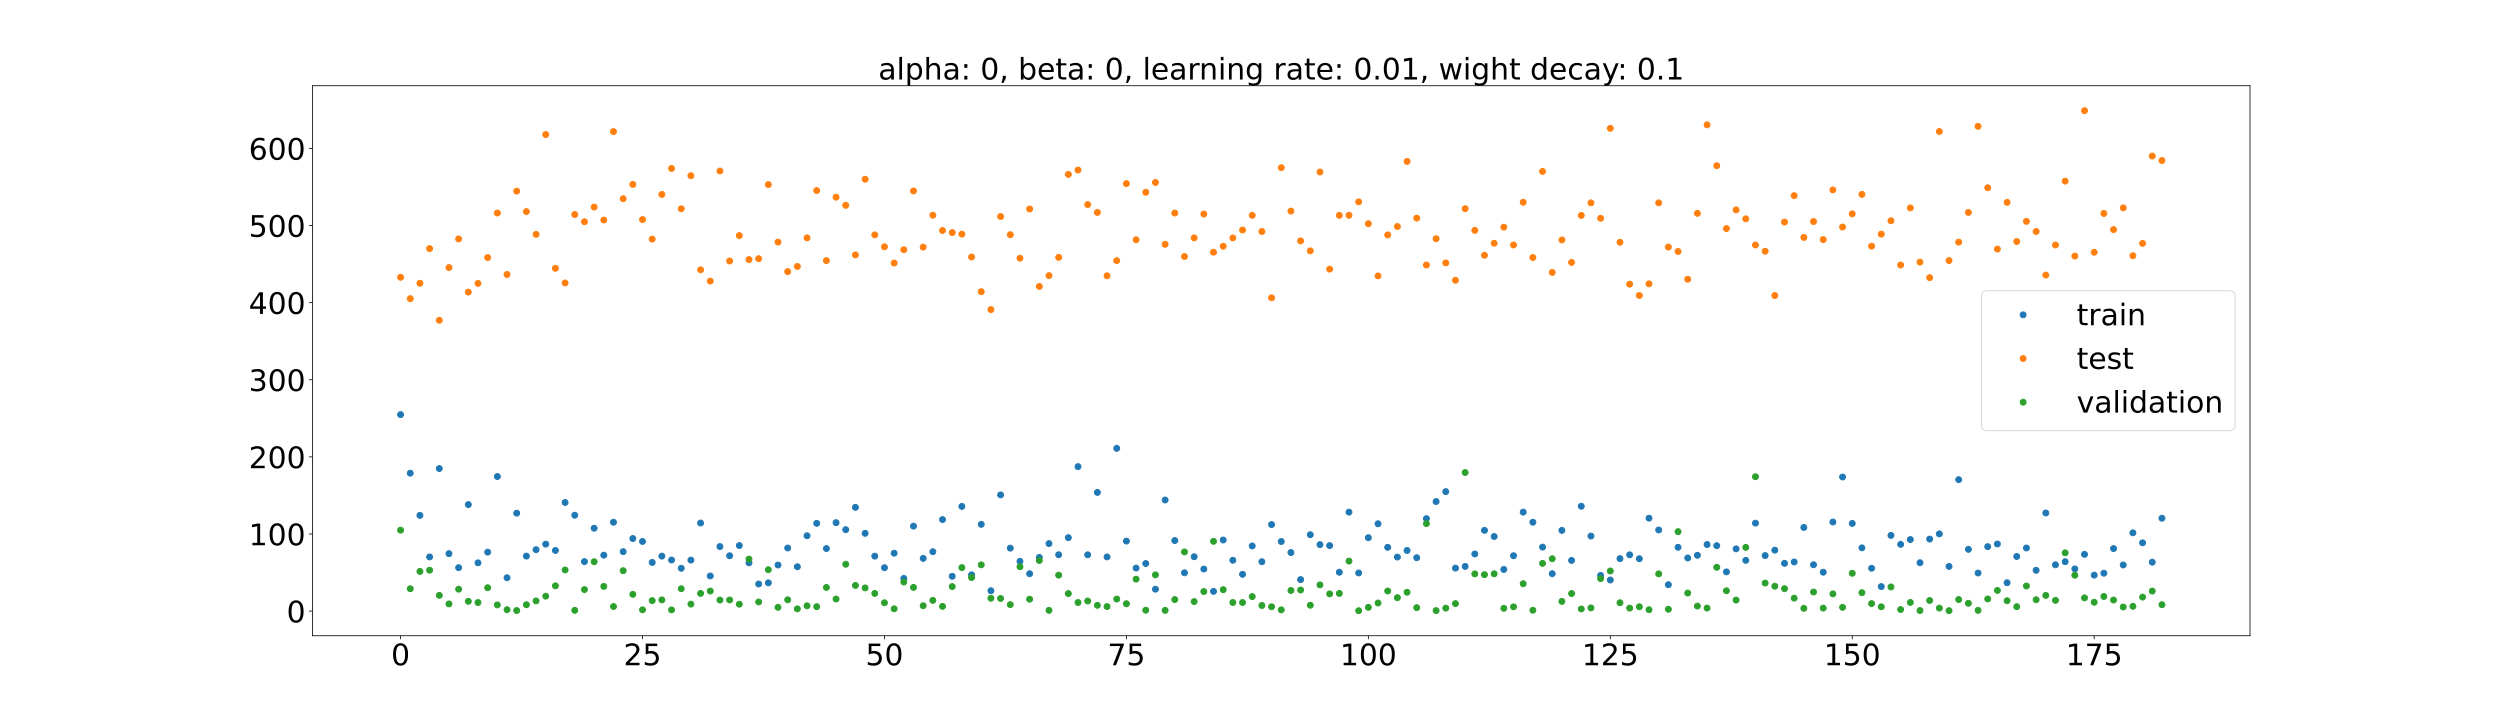 <?xml version="1.0" encoding="utf-8" standalone="no"?>
<!DOCTYPE svg PUBLIC "-//W3C//DTD SVG 1.1//EN"
  "http://www.w3.org/Graphics/SVG/1.1/DTD/svg11.dtd">
<!-- Created with matplotlib (https://matplotlib.org/) -->
<svg height="720pt" version="1.1" viewBox="0 0 2520 720" width="2520pt" xmlns="http://www.w3.org/2000/svg" xmlns:xlink="http://www.w3.org/1999/xlink">
 <defs>
  <style type="text/css">*{stroke-linecap:butt;stroke-linejoin:round;}</style>
 </defs>
 <g id="figure_1">
  <g id="patch_1">
   <path d="M 0 720 
L 2520 720 
L 2520 0 
L 0 0 
z
" style="fill:#ffffff;"/>
  </g>
  <g id="axes_1">
   <g id="patch_2">
    <path d="M 315 640.8 
L 2268 640.8 
L 2268 86.4 
L 315 86.4 
z
" style="fill:#ffffff;"/>
   </g>
   <g id="matplotlib.axis_1">
    <g id="xtick_1">
     <g id="line2d_1">
      <defs>
       <path d="M 0 0 
L 0 3.5 
" id="mecb7dfd0db" style="stroke:#000000;stroke-width:0.8;"/>
      </defs>
      <g>
       <use style="stroke:#000000;stroke-width:0.8;" x="403.773" xlink:href="#mecb7dfd0db" y="640.8"/>
      </g>
     </g>
     <g id="text_1">
      <!-- 0 -->
      <g transform="translate(394.229 670.595)scale(0.3 -0.3)">
       <defs>
        <path d="M 31.781 66.406 
Q 24.172 66.406 20.328 58.906 
Q 16.5 51.422 16.5 36.375 
Q 16.5 21.391 20.328 13.891 
Q 24.172 6.391 31.781 6.391 
Q 39.453 6.391 43.281 13.891 
Q 47.125 21.391 47.125 36.375 
Q 47.125 51.422 43.281 58.906 
Q 39.453 66.406 31.781 66.406 
z
M 31.781 74.219 
Q 44.047 74.219 50.516 64.516 
Q 56.984 54.828 56.984 36.375 
Q 56.984 17.969 50.516 8.266 
Q 44.047 -1.422 31.781 -1.422 
Q 19.531 -1.422 13.062 8.266 
Q 6.594 17.969 6.594 36.375 
Q 6.594 54.828 13.062 64.516 
Q 19.531 74.219 31.781 74.219 
z
" id="DejaVuSans-48"/>
       </defs>
       <use xlink:href="#DejaVuSans-48"/>
      </g>
     </g>
    </g>
    <g id="xtick_2">
     <g id="line2d_2">
      <g>
       <use style="stroke:#000000;stroke-width:0.8;" x="647.654" xlink:href="#mecb7dfd0db" y="640.8"/>
      </g>
     </g>
     <g id="text_2">
      <!-- 25 -->
      <g transform="translate(628.566 670.595)scale(0.3 -0.3)">
       <defs>
        <path d="M 19.188 8.297 
L 53.609 8.297 
L 53.609 0 
L 7.328 0 
L 7.328 8.297 
Q 12.938 14.109 22.625 23.891 
Q 32.328 33.688 34.812 36.531 
Q 39.547 41.844 41.422 45.531 
Q 43.312 49.219 43.312 52.781 
Q 43.312 58.594 39.234 62.25 
Q 35.156 65.922 28.609 65.922 
Q 23.969 65.922 18.812 64.312 
Q 13.672 62.703 7.812 59.422 
L 7.812 69.391 
Q 13.766 71.781 18.938 73 
Q 24.125 74.219 28.422 74.219 
Q 39.75 74.219 46.484 68.547 
Q 53.219 62.891 53.219 53.422 
Q 53.219 48.922 51.531 44.891 
Q 49.859 40.875 45.406 35.406 
Q 44.188 33.984 37.641 27.219 
Q 31.109 20.453 19.188 8.297 
z
" id="DejaVuSans-50"/>
        <path d="M 10.797 72.906 
L 49.516 72.906 
L 49.516 64.594 
L 19.828 64.594 
L 19.828 46.734 
Q 21.969 47.469 24.109 47.828 
Q 26.266 48.188 28.422 48.188 
Q 40.625 48.188 47.75 41.5 
Q 54.891 34.812 54.891 23.391 
Q 54.891 11.625 47.562 5.094 
Q 40.234 -1.422 26.906 -1.422 
Q 22.312 -1.422 17.547 -0.641 
Q 12.797 0.141 7.719 1.703 
L 7.719 11.625 
Q 12.109 9.234 16.797 8.062 
Q 21.484 6.891 26.703 6.891 
Q 35.156 6.891 40.078 11.328 
Q 45.016 15.766 45.016 23.391 
Q 45.016 31 40.078 35.438 
Q 35.156 39.891 26.703 39.891 
Q 22.75 39.891 18.812 39.016 
Q 14.891 38.141 10.797 36.281 
z
" id="DejaVuSans-53"/>
       </defs>
       <use xlink:href="#DejaVuSans-50"/>
       <use x="63.623" xlink:href="#DejaVuSans-53"/>
      </g>
     </g>
    </g>
    <g id="xtick_3">
     <g id="line2d_3">
      <g>
       <use style="stroke:#000000;stroke-width:0.8;" x="891.535" xlink:href="#mecb7dfd0db" y="640.8"/>
      </g>
     </g>
     <g id="text_3">
      <!-- 50 -->
      <g transform="translate(872.447 670.595)scale(0.3 -0.3)">
       <use xlink:href="#DejaVuSans-53"/>
       <use x="63.623" xlink:href="#DejaVuSans-48"/>
      </g>
     </g>
    </g>
    <g id="xtick_4">
     <g id="line2d_4">
      <g>
       <use style="stroke:#000000;stroke-width:0.8;" x="1135.416" xlink:href="#mecb7dfd0db" y="640.8"/>
      </g>
     </g>
     <g id="text_4">
      <!-- 75 -->
      <g transform="translate(1116.329 670.595)scale(0.3 -0.3)">
       <defs>
        <path d="M 8.203 72.906 
L 55.078 72.906 
L 55.078 68.703 
L 28.609 0 
L 18.312 0 
L 43.219 64.594 
L 8.203 64.594 
z
" id="DejaVuSans-55"/>
       </defs>
       <use xlink:href="#DejaVuSans-55"/>
       <use x="63.623" xlink:href="#DejaVuSans-53"/>
      </g>
     </g>
    </g>
    <g id="xtick_5">
     <g id="line2d_5">
      <g>
       <use style="stroke:#000000;stroke-width:0.8;" x="1379.297" xlink:href="#mecb7dfd0db" y="640.8"/>
      </g>
     </g>
     <g id="text_5">
      <!-- 100 -->
      <g transform="translate(1350.666 670.595)scale(0.3 -0.3)">
       <defs>
        <path d="M 12.406 8.297 
L 28.516 8.297 
L 28.516 63.922 
L 10.984 60.406 
L 10.984 69.391 
L 28.422 72.906 
L 38.281 72.906 
L 38.281 8.297 
L 54.391 8.297 
L 54.391 0 
L 12.406 0 
z
" id="DejaVuSans-49"/>
       </defs>
       <use xlink:href="#DejaVuSans-49"/>
       <use x="63.623" xlink:href="#DejaVuSans-48"/>
       <use x="127.246" xlink:href="#DejaVuSans-48"/>
      </g>
     </g>
    </g>
    <g id="xtick_6">
     <g id="line2d_6">
      <g>
       <use style="stroke:#000000;stroke-width:0.8;" x="1623.178" xlink:href="#mecb7dfd0db" y="640.8"/>
      </g>
     </g>
     <g id="text_6">
      <!-- 125 -->
      <g transform="translate(1594.547 670.595)scale(0.3 -0.3)">
       <use xlink:href="#DejaVuSans-49"/>
       <use x="63.623" xlink:href="#DejaVuSans-50"/>
       <use x="127.246" xlink:href="#DejaVuSans-53"/>
      </g>
     </g>
    </g>
    <g id="xtick_7">
     <g id="line2d_7">
      <g>
       <use style="stroke:#000000;stroke-width:0.8;" x="1867.059" xlink:href="#mecb7dfd0db" y="640.8"/>
      </g>
     </g>
     <g id="text_7">
      <!-- 150 -->
      <g transform="translate(1838.428 670.595)scale(0.3 -0.3)">
       <use xlink:href="#DejaVuSans-49"/>
       <use x="63.623" xlink:href="#DejaVuSans-53"/>
       <use x="127.246" xlink:href="#DejaVuSans-48"/>
      </g>
     </g>
    </g>
    <g id="xtick_8">
     <g id="line2d_8">
      <g>
       <use style="stroke:#000000;stroke-width:0.8;" x="2110.941" xlink:href="#mecb7dfd0db" y="640.8"/>
      </g>
     </g>
     <g id="text_8">
      <!-- 175 -->
      <g transform="translate(2082.309 670.595)scale(0.3 -0.3)">
       <use xlink:href="#DejaVuSans-49"/>
       <use x="63.623" xlink:href="#DejaVuSans-55"/>
       <use x="127.246" xlink:href="#DejaVuSans-53"/>
      </g>
     </g>
    </g>
   </g>
   <g id="matplotlib.axis_2">
    <g id="ytick_1">
     <g id="line2d_9">
      <defs>
       <path d="M 0 0 
L -3.5 0 
" id="mcd9885c732" style="stroke:#000000;stroke-width:0.8;"/>
      </defs>
      <g>
       <use style="stroke:#000000;stroke-width:0.8;" x="315" xlink:href="#mcd9885c732" y="615.979"/>
      </g>
     </g>
     <g id="text_9">
      <!-- 0 -->
      <g transform="translate(288.913 627.377)scale(0.3 -0.3)">
       <use xlink:href="#DejaVuSans-48"/>
      </g>
     </g>
    </g>
    <g id="ytick_2">
     <g id="line2d_10">
      <g>
       <use style="stroke:#000000;stroke-width:0.8;" x="315" xlink:href="#mcd9885c732" y="538.249"/>
      </g>
     </g>
     <g id="text_10">
      <!-- 100 -->
      <g transform="translate(250.738 549.647)scale(0.3 -0.3)">
       <use xlink:href="#DejaVuSans-49"/>
       <use x="63.623" xlink:href="#DejaVuSans-48"/>
       <use x="127.246" xlink:href="#DejaVuSans-48"/>
      </g>
     </g>
    </g>
    <g id="ytick_3">
     <g id="line2d_11">
      <g>
       <use style="stroke:#000000;stroke-width:0.8;" x="315" xlink:href="#mcd9885c732" y="460.519"/>
      </g>
     </g>
     <g id="text_11">
      <!-- 200 -->
      <g transform="translate(250.738 471.916)scale(0.3 -0.3)">
       <use xlink:href="#DejaVuSans-50"/>
       <use x="63.623" xlink:href="#DejaVuSans-48"/>
       <use x="127.246" xlink:href="#DejaVuSans-48"/>
      </g>
     </g>
    </g>
    <g id="ytick_4">
     <g id="line2d_12">
      <g>
       <use style="stroke:#000000;stroke-width:0.8;" x="315" xlink:href="#mcd9885c732" y="382.788"/>
      </g>
     </g>
     <g id="text_12">
      <!-- 300 -->
      <g transform="translate(250.738 394.186)scale(0.3 -0.3)">
       <defs>
        <path d="M 40.578 39.312 
Q 47.656 37.797 51.625 33 
Q 55.609 28.219 55.609 21.188 
Q 55.609 10.406 48.188 4.484 
Q 40.766 -1.422 27.094 -1.422 
Q 22.516 -1.422 17.656 -0.516 
Q 12.797 0.391 7.625 2.203 
L 7.625 11.719 
Q 11.719 9.328 16.594 8.109 
Q 21.484 6.891 26.812 6.891 
Q 36.078 6.891 40.938 10.547 
Q 45.797 14.203 45.797 21.188 
Q 45.797 27.641 41.281 31.266 
Q 36.766 34.906 28.719 34.906 
L 20.219 34.906 
L 20.219 43.016 
L 29.109 43.016 
Q 36.375 43.016 40.234 45.922 
Q 44.094 48.828 44.094 54.297 
Q 44.094 59.906 40.109 62.906 
Q 36.141 65.922 28.719 65.922 
Q 24.656 65.922 20.016 65.031 
Q 15.375 64.156 9.812 62.312 
L 9.812 71.094 
Q 15.438 72.656 20.344 73.438 
Q 25.25 74.219 29.594 74.219 
Q 40.828 74.219 47.359 69.109 
Q 53.906 64.016 53.906 55.328 
Q 53.906 49.266 50.438 45.094 
Q 46.969 40.922 40.578 39.312 
z
" id="DejaVuSans-51"/>
       </defs>
       <use xlink:href="#DejaVuSans-51"/>
       <use x="63.623" xlink:href="#DejaVuSans-48"/>
       <use x="127.246" xlink:href="#DejaVuSans-48"/>
      </g>
     </g>
    </g>
    <g id="ytick_5">
     <g id="line2d_13">
      <g>
       <use style="stroke:#000000;stroke-width:0.8;" x="315" xlink:href="#mcd9885c732" y="305.058"/>
      </g>
     </g>
     <g id="text_13">
      <!-- 400 -->
      <g transform="translate(250.738 316.456)scale(0.3 -0.3)">
       <defs>
        <path d="M 37.797 64.312 
L 12.891 25.391 
L 37.797 25.391 
z
M 35.203 72.906 
L 47.609 72.906 
L 47.609 25.391 
L 58.016 25.391 
L 58.016 17.188 
L 47.609 17.188 
L 47.609 0 
L 37.797 0 
L 37.797 17.188 
L 4.891 17.188 
L 4.891 26.703 
z
" id="DejaVuSans-52"/>
       </defs>
       <use xlink:href="#DejaVuSans-52"/>
       <use x="63.623" xlink:href="#DejaVuSans-48"/>
       <use x="127.246" xlink:href="#DejaVuSans-48"/>
      </g>
     </g>
    </g>
    <g id="ytick_6">
     <g id="line2d_14">
      <g>
       <use style="stroke:#000000;stroke-width:0.8;" x="315" xlink:href="#mcd9885c732" y="227.328"/>
      </g>
     </g>
     <g id="text_14">
      <!-- 500 -->
      <g transform="translate(250.738 238.725)scale(0.3 -0.3)">
       <use xlink:href="#DejaVuSans-53"/>
       <use x="63.623" xlink:href="#DejaVuSans-48"/>
       <use x="127.246" xlink:href="#DejaVuSans-48"/>
      </g>
     </g>
    </g>
    <g id="ytick_7">
     <g id="line2d_15">
      <g>
       <use style="stroke:#000000;stroke-width:0.8;" x="315" xlink:href="#mcd9885c732" y="149.597"/>
      </g>
     </g>
     <g id="text_15">
      <!-- 600 -->
      <g transform="translate(250.738 160.995)scale(0.3 -0.3)">
       <defs>
        <path d="M 33.016 40.375 
Q 26.375 40.375 22.484 35.828 
Q 18.609 31.297 18.609 23.391 
Q 18.609 15.531 22.484 10.953 
Q 26.375 6.391 33.016 6.391 
Q 39.656 6.391 43.531 10.953 
Q 47.406 15.531 47.406 23.391 
Q 47.406 31.297 43.531 35.828 
Q 39.656 40.375 33.016 40.375 
z
M 52.594 71.297 
L 52.594 62.312 
Q 48.875 64.062 45.094 64.984 
Q 41.312 65.922 37.594 65.922 
Q 27.828 65.922 22.672 59.328 
Q 17.531 52.734 16.797 39.406 
Q 19.672 43.656 24.016 45.922 
Q 28.375 48.188 33.594 48.188 
Q 44.578 48.188 50.953 41.516 
Q 57.328 34.859 57.328 23.391 
Q 57.328 12.156 50.688 5.359 
Q 44.047 -1.422 33.016 -1.422 
Q 20.359 -1.422 13.672 8.266 
Q 6.984 17.969 6.984 36.375 
Q 6.984 53.656 15.188 63.938 
Q 23.391 74.219 37.203 74.219 
Q 40.922 74.219 44.703 73.484 
Q 48.484 72.75 52.594 71.297 
z
" id="DejaVuSans-54"/>
       </defs>
       <use xlink:href="#DejaVuSans-54"/>
       <use x="63.623" xlink:href="#DejaVuSans-48"/>
       <use x="127.246" xlink:href="#DejaVuSans-48"/>
      </g>
     </g>
    </g>
   </g>
   <g id="line2d_16">
    <defs>
     <path d="M 0 3 
C 0.796 3 1.559 2.684 2.121 2.121 
C 2.684 1.559 3 0.796 3 0 
C 3 -0.796 2.684 -1.559 2.121 -2.121 
C 1.559 -2.684 0.796 -3 0 -3 
C -0.796 -3 -1.559 -2.684 -2.121 -2.121 
C -2.684 -1.559 -3 -0.796 -3 0 
C -3 0.796 -2.684 1.559 -2.121 2.121 
C -1.559 2.684 -0.796 3 0 3 
z
" id="mc1b5adc121" style="stroke:#1f77b4;"/>
    </defs>
    <g clip-path="url(#p80596434ec)">
     <use style="fill:#1f77b4;stroke:#1f77b4;" x="403.773" xlink:href="#mc1b5adc121" y="417.932"/>
     <use style="fill:#1f77b4;stroke:#1f77b4;" x="413.528" xlink:href="#mc1b5adc121" y="476.953"/>
     <use style="fill:#1f77b4;stroke:#1f77b4;" x="423.283" xlink:href="#mc1b5adc121" y="519.508"/>
     <use style="fill:#1f77b4;stroke:#1f77b4;" x="433.038" xlink:href="#mc1b5adc121" y="561.39"/>
     <use style="fill:#1f77b4;stroke:#1f77b4;" x="442.794" xlink:href="#mc1b5adc121" y="472.294"/>
     <use style="fill:#1f77b4;stroke:#1f77b4;" x="452.549" xlink:href="#mc1b5adc121" y="558.066"/>
     <use style="fill:#1f77b4;stroke:#1f77b4;" x="462.304" xlink:href="#mc1b5adc121" y="572.205"/>
     <use style="fill:#1f77b4;stroke:#1f77b4;" x="472.059" xlink:href="#mc1b5adc121" y="508.618"/>
     <use style="fill:#1f77b4;stroke:#1f77b4;" x="481.815" xlink:href="#mc1b5adc121" y="567.328"/>
     <use style="fill:#1f77b4;stroke:#1f77b4;" x="491.57" xlink:href="#mc1b5adc121" y="556.546"/>
     <use style="fill:#1f77b4;stroke:#1f77b4;" x="501.325" xlink:href="#mc1b5adc121" y="480.331"/>
     <use style="fill:#1f77b4;stroke:#1f77b4;" x="511.08" xlink:href="#mc1b5adc121" y="582.339"/>
     <use style="fill:#1f77b4;stroke:#1f77b4;" x="520.836" xlink:href="#mc1b5adc121" y="517.274"/>
     <use style="fill:#1f77b4;stroke:#1f77b4;" x="530.591" xlink:href="#mc1b5adc121" y="560.549"/>
     <use style="fill:#1f77b4;stroke:#1f77b4;" x="540.346" xlink:href="#mc1b5adc121" y="554.08"/>
     <use style="fill:#1f77b4;stroke:#1f77b4;" x="550.101" xlink:href="#mc1b5adc121" y="548.505"/>
     <use style="fill:#1f77b4;stroke:#1f77b4;" x="559.857" xlink:href="#mc1b5adc121" y="554.875"/>
     <use style="fill:#1f77b4;stroke:#1f77b4;" x="569.612" xlink:href="#mc1b5adc121" y="506.499"/>
     <use style="fill:#1f77b4;stroke:#1f77b4;" x="579.367" xlink:href="#mc1b5adc121" y="519.353"/>
     <use style="fill:#1f77b4;stroke:#1f77b4;" x="589.122" xlink:href="#mc1b5adc121" y="566.099"/>
     <use style="fill:#1f77b4;stroke:#1f77b4;" x="598.878" xlink:href="#mc1b5adc121" y="532.455"/>
     <use style="fill:#1f77b4;stroke:#1f77b4;" x="608.633" xlink:href="#mc1b5adc121" y="559.62"/>
     <use style="fill:#1f77b4;stroke:#1f77b4;" x="618.388" xlink:href="#mc1b5adc121" y="526.392"/>
     <use style="fill:#1f77b4;stroke:#1f77b4;" x="628.143" xlink:href="#mc1b5adc121" y="556.068"/>
     <use style="fill:#1f77b4;stroke:#1f77b4;" x="637.899" xlink:href="#mc1b5adc121" y="542.839"/>
     <use style="fill:#1f77b4;stroke:#1f77b4;" x="647.654" xlink:href="#mc1b5adc121" y="545.802"/>
     <use style="fill:#1f77b4;stroke:#1f77b4;" x="657.409" xlink:href="#mc1b5adc121" y="566.933"/>
     <use style="fill:#1f77b4;stroke:#1f77b4;" x="667.164" xlink:href="#mc1b5adc121" y="560.585"/>
     <use style="fill:#1f77b4;stroke:#1f77b4;" x="676.92" xlink:href="#mc1b5adc121" y="564.505"/>
     <use style="fill:#1f77b4;stroke:#1f77b4;" x="686.675" xlink:href="#mc1b5adc121" y="572.821"/>
     <use style="fill:#1f77b4;stroke:#1f77b4;" x="696.43" xlink:href="#mc1b5adc121" y="564.576"/>
     <use style="fill:#1f77b4;stroke:#1f77b4;" x="706.185" xlink:href="#mc1b5adc121" y="527.203"/>
     <use style="fill:#1f77b4;stroke:#1f77b4;" x="715.941" xlink:href="#mc1b5adc121" y="580.579"/>
     <use style="fill:#1f77b4;stroke:#1f77b4;" x="725.696" xlink:href="#mc1b5adc121" y="550.936"/>
     <use style="fill:#1f77b4;stroke:#1f77b4;" x="735.451" xlink:href="#mc1b5adc121" y="560.206"/>
     <use style="fill:#1f77b4;stroke:#1f77b4;" x="745.206" xlink:href="#mc1b5adc121" y="549.905"/>
     <use style="fill:#1f77b4;stroke:#1f77b4;" x="754.962" xlink:href="#mc1b5adc121" y="567.31"/>
     <use style="fill:#1f77b4;stroke:#1f77b4;" x="764.717" xlink:href="#mc1b5adc121" y="588.682"/>
     <use style="fill:#1f77b4;stroke:#1f77b4;" x="774.472" xlink:href="#mc1b5adc121" y="587.499"/>
     <use style="fill:#1f77b4;stroke:#1f77b4;" x="784.227" xlink:href="#mc1b5adc121" y="569.537"/>
     <use style="fill:#1f77b4;stroke:#1f77b4;" x="793.983" xlink:href="#mc1b5adc121" y="552.374"/>
     <use style="fill:#1f77b4;stroke:#1f77b4;" x="803.738" xlink:href="#mc1b5adc121" y="571.29"/>
     <use style="fill:#1f77b4;stroke:#1f77b4;" x="813.493" xlink:href="#mc1b5adc121" y="540.017"/>
     <use style="fill:#1f77b4;stroke:#1f77b4;" x="823.248" xlink:href="#mc1b5adc121" y="527.522"/>
     <use style="fill:#1f77b4;stroke:#1f77b4;" x="833.003" xlink:href="#mc1b5adc121" y="552.939"/>
     <use style="fill:#1f77b4;stroke:#1f77b4;" x="842.759" xlink:href="#mc1b5adc121" y="526.838"/>
     <use style="fill:#1f77b4;stroke:#1f77b4;" x="852.514" xlink:href="#mc1b5adc121" y="533.912"/>
     <use style="fill:#1f77b4;stroke:#1f77b4;" x="862.269" xlink:href="#mc1b5adc121" y="511.404"/>
     <use style="fill:#1f77b4;stroke:#1f77b4;" x="872.024" xlink:href="#mc1b5adc121" y="537.598"/>
     <use style="fill:#1f77b4;stroke:#1f77b4;" x="881.78" xlink:href="#mc1b5adc121" y="560.602"/>
     <use style="fill:#1f77b4;stroke:#1f77b4;" x="891.535" xlink:href="#mc1b5adc121" y="572.254"/>
     <use style="fill:#1f77b4;stroke:#1f77b4;" x="901.29" xlink:href="#mc1b5adc121" y="557.606"/>
     <use style="fill:#1f77b4;stroke:#1f77b4;" x="911.045" xlink:href="#mc1b5adc121" y="583.088"/>
     <use style="fill:#1f77b4;stroke:#1f77b4;" x="920.801" xlink:href="#mc1b5adc121" y="530.34"/>
     <use style="fill:#1f77b4;stroke:#1f77b4;" x="930.556" xlink:href="#mc1b5adc121" y="562.86"/>
     <use style="fill:#1f77b4;stroke:#1f77b4;" x="940.311" xlink:href="#mc1b5adc121" y="556.126"/>
     <use style="fill:#1f77b4;stroke:#1f77b4;" x="950.066" xlink:href="#mc1b5adc121" y="523.695"/>
     <use style="fill:#1f77b4;stroke:#1f77b4;" x="959.822" xlink:href="#mc1b5adc121" y="580.906"/>
     <use style="fill:#1f77b4;stroke:#1f77b4;" x="969.577" xlink:href="#mc1b5adc121" y="510.458"/>
     <use style="fill:#1f77b4;stroke:#1f77b4;" x="979.332" xlink:href="#mc1b5adc121" y="579.436"/>
     <use style="fill:#1f77b4;stroke:#1f77b4;" x="989.087" xlink:href="#mc1b5adc121" y="528.535"/>
     <use style="fill:#1f77b4;stroke:#1f77b4;" x="998.843" xlink:href="#mc1b5adc121" y="595.453"/>
     <use style="fill:#1f77b4;stroke:#1f77b4;" x="1008.598" xlink:href="#mc1b5adc121" y="498.85"/>
     <use style="fill:#1f77b4;stroke:#1f77b4;" x="1018.353" xlink:href="#mc1b5adc121" y="552.533"/>
     <use style="fill:#1f77b4;stroke:#1f77b4;" x="1028.108" xlink:href="#mc1b5adc121" y="565.841"/>
     <use style="fill:#1f77b4;stroke:#1f77b4;" x="1037.864" xlink:href="#mc1b5adc121" y="578.323"/>
     <use style="fill:#1f77b4;stroke:#1f77b4;" x="1047.619" xlink:href="#mc1b5adc121" y="561.893"/>
     <use style="fill:#1f77b4;stroke:#1f77b4;" x="1057.374" xlink:href="#mc1b5adc121" y="547.907"/>
     <use style="fill:#1f77b4;stroke:#1f77b4;" x="1067.129" xlink:href="#mc1b5adc121" y="559.184"/>
     <use style="fill:#1f77b4;stroke:#1f77b4;" x="1076.885" xlink:href="#mc1b5adc121" y="541.962"/>
     <use style="fill:#1f77b4;stroke:#1f77b4;" x="1086.64" xlink:href="#mc1b5adc121" y="470.352"/>
     <use style="fill:#1f77b4;stroke:#1f77b4;" x="1096.395" xlink:href="#mc1b5adc121" y="559.246"/>
     <use style="fill:#1f77b4;stroke:#1f77b4;" x="1106.15" xlink:href="#mc1b5adc121" y="496.345"/>
     <use style="fill:#1f77b4;stroke:#1f77b4;" x="1115.906" xlink:href="#mc1b5adc121" y="561.361"/>
     <use style="fill:#1f77b4;stroke:#1f77b4;" x="1125.661" xlink:href="#mc1b5adc121" y="451.927"/>
     <use style="fill:#1f77b4;stroke:#1f77b4;" x="1135.416" xlink:href="#mc1b5adc121" y="545.416"/>
     <use style="fill:#1f77b4;stroke:#1f77b4;" x="1145.171" xlink:href="#mc1b5adc121" y="572.606"/>
     <use style="fill:#1f77b4;stroke:#1f77b4;" x="1154.927" xlink:href="#mc1b5adc121" y="568.037"/>
     <use style="fill:#1f77b4;stroke:#1f77b4;" x="1164.682" xlink:href="#mc1b5adc121" y="593.886"/>
     <use style="fill:#1f77b4;stroke:#1f77b4;" x="1174.437" xlink:href="#mc1b5adc121" y="504.004"/>
     <use style="fill:#1f77b4;stroke:#1f77b4;" x="1184.192" xlink:href="#mc1b5adc121" y="544.855"/>
     <use style="fill:#1f77b4;stroke:#1f77b4;" x="1193.948" xlink:href="#mc1b5adc121" y="577.386"/>
     <use style="fill:#1f77b4;stroke:#1f77b4;" x="1203.703" xlink:href="#mc1b5adc121" y="561.186"/>
     <use style="fill:#1f77b4;stroke:#1f77b4;" x="1213.458" xlink:href="#mc1b5adc121" y="573.583"/>
     <use style="fill:#1f77b4;stroke:#1f77b4;" x="1223.213" xlink:href="#mc1b5adc121" y="596.11"/>
     <use style="fill:#1f77b4;stroke:#1f77b4;" x="1232.969" xlink:href="#mc1b5adc121" y="544.297"/>
     <use style="fill:#1f77b4;stroke:#1f77b4;" x="1242.724" xlink:href="#mc1b5adc121" y="564.742"/>
     <use style="fill:#1f77b4;stroke:#1f77b4;" x="1252.479" xlink:href="#mc1b5adc121" y="578.898"/>
     <use style="fill:#1f77b4;stroke:#1f77b4;" x="1262.234" xlink:href="#mc1b5adc121" y="550.317"/>
     <use style="fill:#1f77b4;stroke:#1f77b4;" x="1271.99" xlink:href="#mc1b5adc121" y="566.203"/>
     <use style="fill:#1f77b4;stroke:#1f77b4;" x="1281.745" xlink:href="#mc1b5adc121" y="528.779"/>
     <use style="fill:#1f77b4;stroke:#1f77b4;" x="1291.5" xlink:href="#mc1b5adc121" y="545.84"/>
     <use style="fill:#1f77b4;stroke:#1f77b4;" x="1301.255" xlink:href="#mc1b5adc121" y="556.945"/>
     <use style="fill:#1f77b4;stroke:#1f77b4;" x="1311.01" xlink:href="#mc1b5adc121" y="584.218"/>
     <use style="fill:#1f77b4;stroke:#1f77b4;" x="1320.766" xlink:href="#mc1b5adc121" y="538.992"/>
     <use style="fill:#1f77b4;stroke:#1f77b4;" x="1330.521" xlink:href="#mc1b5adc121" y="548.971"/>
     <use style="fill:#1f77b4;stroke:#1f77b4;" x="1340.276" xlink:href="#mc1b5adc121" y="549.95"/>
     <use style="fill:#1f77b4;stroke:#1f77b4;" x="1350.031" xlink:href="#mc1b5adc121" y="576.827"/>
     <use style="fill:#1f77b4;stroke:#1f77b4;" x="1359.787" xlink:href="#mc1b5adc121" y="516.248"/>
     <use style="fill:#1f77b4;stroke:#1f77b4;" x="1369.542" xlink:href="#mc1b5adc121" y="577.541"/>
     <use style="fill:#1f77b4;stroke:#1f77b4;" x="1379.297" xlink:href="#mc1b5adc121" y="542.011"/>
     <use style="fill:#1f77b4;stroke:#1f77b4;" x="1389.052" xlink:href="#mc1b5adc121" y="527.942"/>
     <use style="fill:#1f77b4;stroke:#1f77b4;" x="1398.808" xlink:href="#mc1b5adc121" y="551.699"/>
     <use style="fill:#1f77b4;stroke:#1f77b4;" x="1408.563" xlink:href="#mc1b5adc121" y="561.527"/>
     <use style="fill:#1f77b4;stroke:#1f77b4;" x="1418.318" xlink:href="#mc1b5adc121" y="554.881"/>
     <use style="fill:#1f77b4;stroke:#1f77b4;" x="1428.073" xlink:href="#mc1b5adc121" y="562.188"/>
     <use style="fill:#1f77b4;stroke:#1f77b4;" x="1437.829" xlink:href="#mc1b5adc121" y="522.803"/>
     <use style="fill:#1f77b4;stroke:#1f77b4;" x="1447.584" xlink:href="#mc1b5adc121" y="505.536"/>
     <use style="fill:#1f77b4;stroke:#1f77b4;" x="1457.339" xlink:href="#mc1b5adc121" y="495.561"/>
     <use style="fill:#1f77b4;stroke:#1f77b4;" x="1467.094" xlink:href="#mc1b5adc121" y="572.652"/>
     <use style="fill:#1f77b4;stroke:#1f77b4;" x="1476.85" xlink:href="#mc1b5adc121" y="570.952"/>
     <use style="fill:#1f77b4;stroke:#1f77b4;" x="1486.605" xlink:href="#mc1b5adc121" y="558.403"/>
     <use style="fill:#1f77b4;stroke:#1f77b4;" x="1496.36" xlink:href="#mc1b5adc121" y="534.578"/>
     <use style="fill:#1f77b4;stroke:#1f77b4;" x="1506.115" xlink:href="#mc1b5adc121" y="540.802"/>
     <use style="fill:#1f77b4;stroke:#1f77b4;" x="1515.871" xlink:href="#mc1b5adc121" y="574.007"/>
     <use style="fill:#1f77b4;stroke:#1f77b4;" x="1525.626" xlink:href="#mc1b5adc121" y="560.179"/>
     <use style="fill:#1f77b4;stroke:#1f77b4;" x="1535.381" xlink:href="#mc1b5adc121" y="516.222"/>
     <use style="fill:#1f77b4;stroke:#1f77b4;" x="1545.136" xlink:href="#mc1b5adc121" y="526.417"/>
     <use style="fill:#1f77b4;stroke:#1f77b4;" x="1554.892" xlink:href="#mc1b5adc121" y="551.479"/>
     <use style="fill:#1f77b4;stroke:#1f77b4;" x="1564.647" xlink:href="#mc1b5adc121" y="578.277"/>
     <use style="fill:#1f77b4;stroke:#1f77b4;" x="1574.402" xlink:href="#mc1b5adc121" y="534.639"/>
     <use style="fill:#1f77b4;stroke:#1f77b4;" x="1584.157" xlink:href="#mc1b5adc121" y="564.863"/>
     <use style="fill:#1f77b4;stroke:#1f77b4;" x="1593.913" xlink:href="#mc1b5adc121" y="510.27"/>
     <use style="fill:#1f77b4;stroke:#1f77b4;" x="1603.668" xlink:href="#mc1b5adc121" y="540.35"/>
     <use style="fill:#1f77b4;stroke:#1f77b4;" x="1613.423" xlink:href="#mc1b5adc121" y="580.031"/>
     <use style="fill:#1f77b4;stroke:#1f77b4;" x="1623.178" xlink:href="#mc1b5adc121" y="584.638"/>
     <use style="fill:#1f77b4;stroke:#1f77b4;" x="1632.934" xlink:href="#mc1b5adc121" y="563.078"/>
     <use style="fill:#1f77b4;stroke:#1f77b4;" x="1642.689" xlink:href="#mc1b5adc121" y="559.255"/>
     <use style="fill:#1f77b4;stroke:#1f77b4;" x="1652.444" xlink:href="#mc1b5adc121" y="563.189"/>
     <use style="fill:#1f77b4;stroke:#1f77b4;" x="1662.199" xlink:href="#mc1b5adc121" y="522.331"/>
     <use style="fill:#1f77b4;stroke:#1f77b4;" x="1671.955" xlink:href="#mc1b5adc121" y="534.2"/>
     <use style="fill:#1f77b4;stroke:#1f77b4;" x="1681.71" xlink:href="#mc1b5adc121" y="589.386"/>
     <use style="fill:#1f77b4;stroke:#1f77b4;" x="1691.465" xlink:href="#mc1b5adc121" y="551.677"/>
     <use style="fill:#1f77b4;stroke:#1f77b4;" x="1701.22" xlink:href="#mc1b5adc121" y="562.437"/>
     <use style="fill:#1f77b4;stroke:#1f77b4;" x="1710.976" xlink:href="#mc1b5adc121" y="559.741"/>
     <use style="fill:#1f77b4;stroke:#1f77b4;" x="1720.731" xlink:href="#mc1b5adc121" y="548.894"/>
     <use style="fill:#1f77b4;stroke:#1f77b4;" x="1730.486" xlink:href="#mc1b5adc121" y="550.051"/>
     <use style="fill:#1f77b4;stroke:#1f77b4;" x="1740.241" xlink:href="#mc1b5adc121" y="576.45"/>
     <use style="fill:#1f77b4;stroke:#1f77b4;" x="1749.997" xlink:href="#mc1b5adc121" y="553.238"/>
     <use style="fill:#1f77b4;stroke:#1f77b4;" x="1759.752" xlink:href="#mc1b5adc121" y="564.836"/>
     <use style="fill:#1f77b4;stroke:#1f77b4;" x="1769.507" xlink:href="#mc1b5adc121" y="527.312"/>
     <use style="fill:#1f77b4;stroke:#1f77b4;" x="1779.262" xlink:href="#mc1b5adc121" y="560"/>
     <use style="fill:#1f77b4;stroke:#1f77b4;" x="1789.017" xlink:href="#mc1b5adc121" y="554.567"/>
     <use style="fill:#1f77b4;stroke:#1f77b4;" x="1798.773" xlink:href="#mc1b5adc121" y="567.864"/>
     <use style="fill:#1f77b4;stroke:#1f77b4;" x="1808.528" xlink:href="#mc1b5adc121" y="566.44"/>
     <use style="fill:#1f77b4;stroke:#1f77b4;" x="1818.283" xlink:href="#mc1b5adc121" y="531.679"/>
     <use style="fill:#1f77b4;stroke:#1f77b4;" x="1828.038" xlink:href="#mc1b5adc121" y="569.288"/>
     <use style="fill:#1f77b4;stroke:#1f77b4;" x="1837.794" xlink:href="#mc1b5adc121" y="576.802"/>
     <use style="fill:#1f77b4;stroke:#1f77b4;" x="1847.549" xlink:href="#mc1b5adc121" y="526.191"/>
     <use style="fill:#1f77b4;stroke:#1f77b4;" x="1857.304" xlink:href="#mc1b5adc121" y="480.806"/>
     <use style="fill:#1f77b4;stroke:#1f77b4;" x="1867.059" xlink:href="#mc1b5adc121" y="527.613"/>
     <use style="fill:#1f77b4;stroke:#1f77b4;" x="1876.815" xlink:href="#mc1b5adc121" y="552.223"/>
     <use style="fill:#1f77b4;stroke:#1f77b4;" x="1886.57" xlink:href="#mc1b5adc121" y="572.802"/>
     <use style="fill:#1f77b4;stroke:#1f77b4;" x="1896.325" xlink:href="#mc1b5adc121" y="591.287"/>
     <use style="fill:#1f77b4;stroke:#1f77b4;" x="1906.08" xlink:href="#mc1b5adc121" y="539.674"/>
     <use style="fill:#1f77b4;stroke:#1f77b4;" x="1915.836" xlink:href="#mc1b5adc121" y="548.694"/>
     <use style="fill:#1f77b4;stroke:#1f77b4;" x="1925.591" xlink:href="#mc1b5adc121" y="543.858"/>
     <use style="fill:#1f77b4;stroke:#1f77b4;" x="1935.346" xlink:href="#mc1b5adc121" y="567.206"/>
     <use style="fill:#1f77b4;stroke:#1f77b4;" x="1945.101" xlink:href="#mc1b5adc121" y="543.378"/>
     <use style="fill:#1f77b4;stroke:#1f77b4;" x="1954.857" xlink:href="#mc1b5adc121" y="538.151"/>
     <use style="fill:#1f77b4;stroke:#1f77b4;" x="1964.612" xlink:href="#mc1b5adc121" y="570.939"/>
     <use style="fill:#1f77b4;stroke:#1f77b4;" x="1974.367" xlink:href="#mc1b5adc121" y="483.506"/>
     <use style="fill:#1f77b4;stroke:#1f77b4;" x="1984.122" xlink:href="#mc1b5adc121" y="553.718"/>
     <use style="fill:#1f77b4;stroke:#1f77b4;" x="1993.878" xlink:href="#mc1b5adc121" y="577.601"/>
     <use style="fill:#1f77b4;stroke:#1f77b4;" x="2003.633" xlink:href="#mc1b5adc121" y="551.034"/>
     <use style="fill:#1f77b4;stroke:#1f77b4;" x="2013.388" xlink:href="#mc1b5adc121" y="548.33"/>
     <use style="fill:#1f77b4;stroke:#1f77b4;" x="2023.143" xlink:href="#mc1b5adc121" y="587.35"/>
     <use style="fill:#1f77b4;stroke:#1f77b4;" x="2032.899" xlink:href="#mc1b5adc121" y="560.925"/>
     <use style="fill:#1f77b4;stroke:#1f77b4;" x="2042.654" xlink:href="#mc1b5adc121" y="552.352"/>
     <use style="fill:#1f77b4;stroke:#1f77b4;" x="2052.409" xlink:href="#mc1b5adc121" y="574.84"/>
     <use style="fill:#1f77b4;stroke:#1f77b4;" x="2062.164" xlink:href="#mc1b5adc121" y="517.059"/>
     <use style="fill:#1f77b4;stroke:#1f77b4;" x="2071.92" xlink:href="#mc1b5adc121" y="569.315"/>
     <use style="fill:#1f77b4;stroke:#1f77b4;" x="2081.675" xlink:href="#mc1b5adc121" y="566.187"/>
     <use style="fill:#1f77b4;stroke:#1f77b4;" x="2091.43" xlink:href="#mc1b5adc121" y="573.431"/>
     <use style="fill:#1f77b4;stroke:#1f77b4;" x="2101.185" xlink:href="#mc1b5adc121" y="558.76"/>
     <use style="fill:#1f77b4;stroke:#1f77b4;" x="2110.941" xlink:href="#mc1b5adc121" y="579.727"/>
     <use style="fill:#1f77b4;stroke:#1f77b4;" x="2120.696" xlink:href="#mc1b5adc121" y="577.785"/>
     <use style="fill:#1f77b4;stroke:#1f77b4;" x="2130.451" xlink:href="#mc1b5adc121" y="552.964"/>
     <use style="fill:#1f77b4;stroke:#1f77b4;" x="2140.206" xlink:href="#mc1b5adc121" y="569.483"/>
     <use style="fill:#1f77b4;stroke:#1f77b4;" x="2149.962" xlink:href="#mc1b5adc121" y="537.058"/>
     <use style="fill:#1f77b4;stroke:#1f77b4;" x="2159.717" xlink:href="#mc1b5adc121" y="547.155"/>
     <use style="fill:#1f77b4;stroke:#1f77b4;" x="2169.472" xlink:href="#mc1b5adc121" y="566.675"/>
     <use style="fill:#1f77b4;stroke:#1f77b4;" x="2179.227" xlink:href="#mc1b5adc121" y="522.405"/>
    </g>
   </g>
   <g id="line2d_17">
    <defs>
     <path d="M 0 3 
C 0.796 3 1.559 2.684 2.121 2.121 
C 2.684 1.559 3 0.796 3 0 
C 3 -0.796 2.684 -1.559 2.121 -2.121 
C 1.559 -2.684 0.796 -3 0 -3 
C -0.796 -3 -1.559 -2.684 -2.121 -2.121 
C -2.684 -1.559 -3 -0.796 -3 0 
C -3 0.796 -2.684 1.559 -2.121 2.121 
C -1.559 2.684 -0.796 3 0 3 
z
" id="mf2c3dfad16" style="stroke:#ff7f0e;"/>
    </defs>
    <g clip-path="url(#p80596434ec)">
     <use style="fill:#ff7f0e;stroke:#ff7f0e;" x="403.773" xlink:href="#mf2c3dfad16" y="279.507"/>
     <use style="fill:#ff7f0e;stroke:#ff7f0e;" x="413.528" xlink:href="#mf2c3dfad16" y="301.025"/>
     <use style="fill:#ff7f0e;stroke:#ff7f0e;" x="423.283" xlink:href="#mf2c3dfad16" y="285.521"/>
     <use style="fill:#ff7f0e;stroke:#ff7f0e;" x="433.038" xlink:href="#mf2c3dfad16" y="250.598"/>
     <use style="fill:#ff7f0e;stroke:#ff7f0e;" x="442.794" xlink:href="#mf2c3dfad16" y="322.821"/>
     <use style="fill:#ff7f0e;stroke:#ff7f0e;" x="452.549" xlink:href="#mf2c3dfad16" y="269.697"/>
     <use style="fill:#ff7f0e;stroke:#ff7f0e;" x="462.304" xlink:href="#mf2c3dfad16" y="240.833"/>
     <use style="fill:#ff7f0e;stroke:#ff7f0e;" x="472.059" xlink:href="#mf2c3dfad16" y="294.418"/>
     <use style="fill:#ff7f0e;stroke:#ff7f0e;" x="481.815" xlink:href="#mf2c3dfad16" y="285.69"/>
     <use style="fill:#ff7f0e;stroke:#ff7f0e;" x="491.57" xlink:href="#mf2c3dfad16" y="259.626"/>
     <use style="fill:#ff7f0e;stroke:#ff7f0e;" x="501.325" xlink:href="#mf2c3dfad16" y="214.697"/>
     <use style="fill:#ff7f0e;stroke:#ff7f0e;" x="511.08" xlink:href="#mf2c3dfad16" y="276.668"/>
     <use style="fill:#ff7f0e;stroke:#ff7f0e;" x="520.836" xlink:href="#mf2c3dfad16" y="192.651"/>
     <use style="fill:#ff7f0e;stroke:#ff7f0e;" x="530.591" xlink:href="#mf2c3dfad16" y="213.284"/>
     <use style="fill:#ff7f0e;stroke:#ff7f0e;" x="540.346" xlink:href="#mf2c3dfad16" y="236.225"/>
     <use style="fill:#ff7f0e;stroke:#ff7f0e;" x="550.101" xlink:href="#mf2c3dfad16" y="135.637"/>
     <use style="fill:#ff7f0e;stroke:#ff7f0e;" x="559.857" xlink:href="#mf2c3dfad16" y="270.477"/>
     <use style="fill:#ff7f0e;stroke:#ff7f0e;" x="569.612" xlink:href="#mf2c3dfad16" y="285.223"/>
     <use style="fill:#ff7f0e;stroke:#ff7f0e;" x="579.367" xlink:href="#mf2c3dfad16" y="216.241"/>
     <use style="fill:#ff7f0e;stroke:#ff7f0e;" x="589.122" xlink:href="#mf2c3dfad16" y="223.554"/>
     <use style="fill:#ff7f0e;stroke:#ff7f0e;" x="598.878" xlink:href="#mf2c3dfad16" y="208.724"/>
     <use style="fill:#ff7f0e;stroke:#ff7f0e;" x="608.633" xlink:href="#mf2c3dfad16" y="221.792"/>
     <use style="fill:#ff7f0e;stroke:#ff7f0e;" x="618.388" xlink:href="#mf2c3dfad16" y="132.645"/>
     <use style="fill:#ff7f0e;stroke:#ff7f0e;" x="628.143" xlink:href="#mf2c3dfad16" y="200.329"/>
     <use style="fill:#ff7f0e;stroke:#ff7f0e;" x="637.899" xlink:href="#mf2c3dfad16" y="185.857"/>
     <use style="fill:#ff7f0e;stroke:#ff7f0e;" x="647.654" xlink:href="#mf2c3dfad16" y="221.311"/>
     <use style="fill:#ff7f0e;stroke:#ff7f0e;" x="657.409" xlink:href="#mf2c3dfad16" y="241.044"/>
     <use style="fill:#ff7f0e;stroke:#ff7f0e;" x="667.164" xlink:href="#mf2c3dfad16" y="195.993"/>
     <use style="fill:#ff7f0e;stroke:#ff7f0e;" x="676.92" xlink:href="#mf2c3dfad16" y="169.779"/>
     <use style="fill:#ff7f0e;stroke:#ff7f0e;" x="686.675" xlink:href="#mf2c3dfad16" y="210.481"/>
     <use style="fill:#ff7f0e;stroke:#ff7f0e;" x="696.43" xlink:href="#mf2c3dfad16" y="177.095"/>
     <use style="fill:#ff7f0e;stroke:#ff7f0e;" x="706.185" xlink:href="#mf2c3dfad16" y="271.958"/>
     <use style="fill:#ff7f0e;stroke:#ff7f0e;" x="715.941" xlink:href="#mf2c3dfad16" y="283.37"/>
     <use style="fill:#ff7f0e;stroke:#ff7f0e;" x="725.696" xlink:href="#mf2c3dfad16" y="172.378"/>
     <use style="fill:#ff7f0e;stroke:#ff7f0e;" x="735.451" xlink:href="#mf2c3dfad16" y="263.076"/>
     <use style="fill:#ff7f0e;stroke:#ff7f0e;" x="745.206" xlink:href="#mf2c3dfad16" y="237.449"/>
     <use style="fill:#ff7f0e;stroke:#ff7f0e;" x="754.962" xlink:href="#mf2c3dfad16" y="261.668"/>
     <use style="fill:#ff7f0e;stroke:#ff7f0e;" x="764.717" xlink:href="#mf2c3dfad16" y="260.725"/>
     <use style="fill:#ff7f0e;stroke:#ff7f0e;" x="774.472" xlink:href="#mf2c3dfad16" y="186.055"/>
     <use style="fill:#ff7f0e;stroke:#ff7f0e;" x="784.227" xlink:href="#mf2c3dfad16" y="244.024"/>
     <use style="fill:#ff7f0e;stroke:#ff7f0e;" x="793.983" xlink:href="#mf2c3dfad16" y="273.759"/>
     <use style="fill:#ff7f0e;stroke:#ff7f0e;" x="803.738" xlink:href="#mf2c3dfad16" y="268.591"/>
     <use style="fill:#ff7f0e;stroke:#ff7f0e;" x="813.493" xlink:href="#mf2c3dfad16" y="239.781"/>
     <use style="fill:#ff7f0e;stroke:#ff7f0e;" x="823.248" xlink:href="#mf2c3dfad16" y="192.072"/>
     <use style="fill:#ff7f0e;stroke:#ff7f0e;" x="833.003" xlink:href="#mf2c3dfad16" y="262.705"/>
     <use style="fill:#ff7f0e;stroke:#ff7f0e;" x="842.759" xlink:href="#mf2c3dfad16" y="198.778"/>
     <use style="fill:#ff7f0e;stroke:#ff7f0e;" x="852.514" xlink:href="#mf2c3dfad16" y="206.989"/>
     <use style="fill:#ff7f0e;stroke:#ff7f0e;" x="862.269" xlink:href="#mf2c3dfad16" y="256.968"/>
     <use style="fill:#ff7f0e;stroke:#ff7f0e;" x="872.024" xlink:href="#mf2c3dfad16" y="180.677"/>
     <use style="fill:#ff7f0e;stroke:#ff7f0e;" x="881.78" xlink:href="#mf2c3dfad16" y="236.76"/>
     <use style="fill:#ff7f0e;stroke:#ff7f0e;" x="891.535" xlink:href="#mf2c3dfad16" y="248.774"/>
     <use style="fill:#ff7f0e;stroke:#ff7f0e;" x="901.29" xlink:href="#mf2c3dfad16" y="265.15"/>
     <use style="fill:#ff7f0e;stroke:#ff7f0e;" x="911.045" xlink:href="#mf2c3dfad16" y="251.714"/>
     <use style="fill:#ff7f0e;stroke:#ff7f0e;" x="920.801" xlink:href="#mf2c3dfad16" y="192.477"/>
     <use style="fill:#ff7f0e;stroke:#ff7f0e;" x="930.556" xlink:href="#mf2c3dfad16" y="249.105"/>
     <use style="fill:#ff7f0e;stroke:#ff7f0e;" x="940.311" xlink:href="#mf2c3dfad16" y="216.953"/>
     <use style="fill:#ff7f0e;stroke:#ff7f0e;" x="950.066" xlink:href="#mf2c3dfad16" y="232.329"/>
     <use style="fill:#ff7f0e;stroke:#ff7f0e;" x="959.822" xlink:href="#mf2c3dfad16" y="234.438"/>
     <use style="fill:#ff7f0e;stroke:#ff7f0e;" x="969.577" xlink:href="#mf2c3dfad16" y="235.977"/>
     <use style="fill:#ff7f0e;stroke:#ff7f0e;" x="979.332" xlink:href="#mf2c3dfad16" y="259.045"/>
     <use style="fill:#ff7f0e;stroke:#ff7f0e;" x="989.087" xlink:href="#mf2c3dfad16" y="293.986"/>
     <use style="fill:#ff7f0e;stroke:#ff7f0e;" x="998.843" xlink:href="#mf2c3dfad16" y="312.071"/>
     <use style="fill:#ff7f0e;stroke:#ff7f0e;" x="1008.598" xlink:href="#mf2c3dfad16" y="218.25"/>
     <use style="fill:#ff7f0e;stroke:#ff7f0e;" x="1018.353" xlink:href="#mf2c3dfad16" y="236.568"/>
     <use style="fill:#ff7f0e;stroke:#ff7f0e;" x="1028.108" xlink:href="#mf2c3dfad16" y="260.285"/>
     <use style="fill:#ff7f0e;stroke:#ff7f0e;" x="1037.864" xlink:href="#mf2c3dfad16" y="210.655"/>
     <use style="fill:#ff7f0e;stroke:#ff7f0e;" x="1047.619" xlink:href="#mf2c3dfad16" y="288.73"/>
     <use style="fill:#ff7f0e;stroke:#ff7f0e;" x="1057.374" xlink:href="#mf2c3dfad16" y="277.803"/>
     <use style="fill:#ff7f0e;stroke:#ff7f0e;" x="1067.129" xlink:href="#mf2c3dfad16" y="259.442"/>
     <use style="fill:#ff7f0e;stroke:#ff7f0e;" x="1076.885" xlink:href="#mf2c3dfad16" y="175.803"/>
     <use style="fill:#ff7f0e;stroke:#ff7f0e;" x="1086.64" xlink:href="#mf2c3dfad16" y="171.403"/>
     <use style="fill:#ff7f0e;stroke:#ff7f0e;" x="1096.395" xlink:href="#mf2c3dfad16" y="206.221"/>
     <use style="fill:#ff7f0e;stroke:#ff7f0e;" x="1106.15" xlink:href="#mf2c3dfad16" y="214.096"/>
     <use style="fill:#ff7f0e;stroke:#ff7f0e;" x="1115.906" xlink:href="#mf2c3dfad16" y="277.985"/>
     <use style="fill:#ff7f0e;stroke:#ff7f0e;" x="1125.661" xlink:href="#mf2c3dfad16" y="262.734"/>
     <use style="fill:#ff7f0e;stroke:#ff7f0e;" x="1135.416" xlink:href="#mf2c3dfad16" y="185.083"/>
     <use style="fill:#ff7f0e;stroke:#ff7f0e;" x="1145.171" xlink:href="#mf2c3dfad16" y="241.69"/>
     <use style="fill:#ff7f0e;stroke:#ff7f0e;" x="1154.927" xlink:href="#mf2c3dfad16" y="193.808"/>
     <use style="fill:#ff7f0e;stroke:#ff7f0e;" x="1164.682" xlink:href="#mf2c3dfad16" y="183.923"/>
     <use style="fill:#ff7f0e;stroke:#ff7f0e;" x="1174.437" xlink:href="#mf2c3dfad16" y="246.27"/>
     <use style="fill:#ff7f0e;stroke:#ff7f0e;" x="1184.192" xlink:href="#mf2c3dfad16" y="214.728"/>
     <use style="fill:#ff7f0e;stroke:#ff7f0e;" x="1193.948" xlink:href="#mf2c3dfad16" y="258.575"/>
     <use style="fill:#ff7f0e;stroke:#ff7f0e;" x="1203.703" xlink:href="#mf2c3dfad16" y="239.778"/>
     <use style="fill:#ff7f0e;stroke:#ff7f0e;" x="1213.458" xlink:href="#mf2c3dfad16" y="215.766"/>
     <use style="fill:#ff7f0e;stroke:#ff7f0e;" x="1223.213" xlink:href="#mf2c3dfad16" y="254.249"/>
     <use style="fill:#ff7f0e;stroke:#ff7f0e;" x="1232.969" xlink:href="#mf2c3dfad16" y="248.206"/>
     <use style="fill:#ff7f0e;stroke:#ff7f0e;" x="1242.724" xlink:href="#mf2c3dfad16" y="239.841"/>
     <use style="fill:#ff7f0e;stroke:#ff7f0e;" x="1252.479" xlink:href="#mf2c3dfad16" y="231.843"/>
     <use style="fill:#ff7f0e;stroke:#ff7f0e;" x="1262.234" xlink:href="#mf2c3dfad16" y="217.057"/>
     <use style="fill:#ff7f0e;stroke:#ff7f0e;" x="1271.99" xlink:href="#mf2c3dfad16" y="233.355"/>
     <use style="fill:#ff7f0e;stroke:#ff7f0e;" x="1281.745" xlink:href="#mf2c3dfad16" y="300.154"/>
     <use style="fill:#ff7f0e;stroke:#ff7f0e;" x="1291.5" xlink:href="#mf2c3dfad16" y="169.045"/>
     <use style="fill:#ff7f0e;stroke:#ff7f0e;" x="1301.255" xlink:href="#mf2c3dfad16" y="212.786"/>
     <use style="fill:#ff7f0e;stroke:#ff7f0e;" x="1311.01" xlink:href="#mf2c3dfad16" y="242.797"/>
     <use style="fill:#ff7f0e;stroke:#ff7f0e;" x="1320.766" xlink:href="#mf2c3dfad16" y="252.862"/>
     <use style="fill:#ff7f0e;stroke:#ff7f0e;" x="1330.521" xlink:href="#mf2c3dfad16" y="173.416"/>
     <use style="fill:#ff7f0e;stroke:#ff7f0e;" x="1340.276" xlink:href="#mf2c3dfad16" y="271.274"/>
     <use style="fill:#ff7f0e;stroke:#ff7f0e;" x="1350.031" xlink:href="#mf2c3dfad16" y="217.067"/>
     <use style="fill:#ff7f0e;stroke:#ff7f0e;" x="1359.787" xlink:href="#mf2c3dfad16" y="217.04"/>
     <use style="fill:#ff7f0e;stroke:#ff7f0e;" x="1369.542" xlink:href="#mf2c3dfad16" y="203.468"/>
     <use style="fill:#ff7f0e;stroke:#ff7f0e;" x="1379.297" xlink:href="#mf2c3dfad16" y="225.479"/>
     <use style="fill:#ff7f0e;stroke:#ff7f0e;" x="1389.052" xlink:href="#mf2c3dfad16" y="278.112"/>
     <use style="fill:#ff7f0e;stroke:#ff7f0e;" x="1398.808" xlink:href="#mf2c3dfad16" y="236.788"/>
     <use style="fill:#ff7f0e;stroke:#ff7f0e;" x="1408.563" xlink:href="#mf2c3dfad16" y="228.338"/>
     <use style="fill:#ff7f0e;stroke:#ff7f0e;" x="1418.318" xlink:href="#mf2c3dfad16" y="162.712"/>
     <use style="fill:#ff7f0e;stroke:#ff7f0e;" x="1428.073" xlink:href="#mf2c3dfad16" y="219.853"/>
     <use style="fill:#ff7f0e;stroke:#ff7f0e;" x="1437.829" xlink:href="#mf2c3dfad16" y="267.142"/>
     <use style="fill:#ff7f0e;stroke:#ff7f0e;" x="1447.584" xlink:href="#mf2c3dfad16" y="240.623"/>
     <use style="fill:#ff7f0e;stroke:#ff7f0e;" x="1457.339" xlink:href="#mf2c3dfad16" y="264.985"/>
     <use style="fill:#ff7f0e;stroke:#ff7f0e;" x="1467.094" xlink:href="#mf2c3dfad16" y="282.496"/>
     <use style="fill:#ff7f0e;stroke:#ff7f0e;" x="1476.85" xlink:href="#mf2c3dfad16" y="210.358"/>
     <use style="fill:#ff7f0e;stroke:#ff7f0e;" x="1486.605" xlink:href="#mf2c3dfad16" y="232.203"/>
     <use style="fill:#ff7f0e;stroke:#ff7f0e;" x="1496.36" xlink:href="#mf2c3dfad16" y="257.299"/>
     <use style="fill:#ff7f0e;stroke:#ff7f0e;" x="1506.115" xlink:href="#mf2c3dfad16" y="245.2"/>
     <use style="fill:#ff7f0e;stroke:#ff7f0e;" x="1515.871" xlink:href="#mf2c3dfad16" y="228.98"/>
     <use style="fill:#ff7f0e;stroke:#ff7f0e;" x="1525.626" xlink:href="#mf2c3dfad16" y="246.941"/>
     <use style="fill:#ff7f0e;stroke:#ff7f0e;" x="1535.381" xlink:href="#mf2c3dfad16" y="203.881"/>
     <use style="fill:#ff7f0e;stroke:#ff7f0e;" x="1545.136" xlink:href="#mf2c3dfad16" y="259.566"/>
     <use style="fill:#ff7f0e;stroke:#ff7f0e;" x="1554.892" xlink:href="#mf2c3dfad16" y="172.808"/>
     <use style="fill:#ff7f0e;stroke:#ff7f0e;" x="1564.647" xlink:href="#mf2c3dfad16" y="274.625"/>
     <use style="fill:#ff7f0e;stroke:#ff7f0e;" x="1574.402" xlink:href="#mf2c3dfad16" y="241.846"/>
     <use style="fill:#ff7f0e;stroke:#ff7f0e;" x="1584.157" xlink:href="#mf2c3dfad16" y="264.489"/>
     <use style="fill:#ff7f0e;stroke:#ff7f0e;" x="1593.913" xlink:href="#mf2c3dfad16" y="217.142"/>
     <use style="fill:#ff7f0e;stroke:#ff7f0e;" x="1603.668" xlink:href="#mf2c3dfad16" y="204.457"/>
     <use style="fill:#ff7f0e;stroke:#ff7f0e;" x="1613.423" xlink:href="#mf2c3dfad16" y="220.051"/>
     <use style="fill:#ff7f0e;stroke:#ff7f0e;" x="1623.178" xlink:href="#mf2c3dfad16" y="129.369"/>
     <use style="fill:#ff7f0e;stroke:#ff7f0e;" x="1632.934" xlink:href="#mf2c3dfad16" y="244.199"/>
     <use style="fill:#ff7f0e;stroke:#ff7f0e;" x="1642.689" xlink:href="#mf2c3dfad16" y="286.459"/>
     <use style="fill:#ff7f0e;stroke:#ff7f0e;" x="1652.444" xlink:href="#mf2c3dfad16" y="297.847"/>
     <use style="fill:#ff7f0e;stroke:#ff7f0e;" x="1662.199" xlink:href="#mf2c3dfad16" y="286.072"/>
     <use style="fill:#ff7f0e;stroke:#ff7f0e;" x="1671.955" xlink:href="#mf2c3dfad16" y="204.446"/>
     <use style="fill:#ff7f0e;stroke:#ff7f0e;" x="1681.71" xlink:href="#mf2c3dfad16" y="249.029"/>
     <use style="fill:#ff7f0e;stroke:#ff7f0e;" x="1691.465" xlink:href="#mf2c3dfad16" y="253.492"/>
     <use style="fill:#ff7f0e;stroke:#ff7f0e;" x="1701.22" xlink:href="#mf2c3dfad16" y="281.466"/>
     <use style="fill:#ff7f0e;stroke:#ff7f0e;" x="1710.976" xlink:href="#mf2c3dfad16" y="215.062"/>
     <use style="fill:#ff7f0e;stroke:#ff7f0e;" x="1720.731" xlink:href="#mf2c3dfad16" y="125.854"/>
     <use style="fill:#ff7f0e;stroke:#ff7f0e;" x="1730.486" xlink:href="#mf2c3dfad16" y="167.04"/>
     <use style="fill:#ff7f0e;stroke:#ff7f0e;" x="1740.241" xlink:href="#mf2c3dfad16" y="230.355"/>
     <use style="fill:#ff7f0e;stroke:#ff7f0e;" x="1749.997" xlink:href="#mf2c3dfad16" y="211.526"/>
     <use style="fill:#ff7f0e;stroke:#ff7f0e;" x="1759.752" xlink:href="#mf2c3dfad16" y="220.571"/>
     <use style="fill:#ff7f0e;stroke:#ff7f0e;" x="1769.507" xlink:href="#mf2c3dfad16" y="246.951"/>
     <use style="fill:#ff7f0e;stroke:#ff7f0e;" x="1779.262" xlink:href="#mf2c3dfad16" y="253.247"/>
     <use style="fill:#ff7f0e;stroke:#ff7f0e;" x="1789.017" xlink:href="#mf2c3dfad16" y="297.908"/>
     <use style="fill:#ff7f0e;stroke:#ff7f0e;" x="1798.773" xlink:href="#mf2c3dfad16" y="223.836"/>
     <use style="fill:#ff7f0e;stroke:#ff7f0e;" x="1808.528" xlink:href="#mf2c3dfad16" y="197.169"/>
     <use style="fill:#ff7f0e;stroke:#ff7f0e;" x="1818.283" xlink:href="#mf2c3dfad16" y="239.342"/>
     <use style="fill:#ff7f0e;stroke:#ff7f0e;" x="1828.038" xlink:href="#mf2c3dfad16" y="223.32"/>
     <use style="fill:#ff7f0e;stroke:#ff7f0e;" x="1837.794" xlink:href="#mf2c3dfad16" y="241.521"/>
     <use style="fill:#ff7f0e;stroke:#ff7f0e;" x="1847.549" xlink:href="#mf2c3dfad16" y="191.45"/>
     <use style="fill:#ff7f0e;stroke:#ff7f0e;" x="1857.304" xlink:href="#mf2c3dfad16" y="228.847"/>
     <use style="fill:#ff7f0e;stroke:#ff7f0e;" x="1867.059" xlink:href="#mf2c3dfad16" y="215.55"/>
     <use style="fill:#ff7f0e;stroke:#ff7f0e;" x="1876.815" xlink:href="#mf2c3dfad16" y="195.924"/>
     <use style="fill:#ff7f0e;stroke:#ff7f0e;" x="1886.57" xlink:href="#mf2c3dfad16" y="248.137"/>
     <use style="fill:#ff7f0e;stroke:#ff7f0e;" x="1896.325" xlink:href="#mf2c3dfad16" y="235.994"/>
     <use style="fill:#ff7f0e;stroke:#ff7f0e;" x="1906.08" xlink:href="#mf2c3dfad16" y="222.537"/>
     <use style="fill:#ff7f0e;stroke:#ff7f0e;" x="1915.836" xlink:href="#mf2c3dfad16" y="267.138"/>
     <use style="fill:#ff7f0e;stroke:#ff7f0e;" x="1925.591" xlink:href="#mf2c3dfad16" y="209.575"/>
     <use style="fill:#ff7f0e;stroke:#ff7f0e;" x="1935.346" xlink:href="#mf2c3dfad16" y="264.205"/>
     <use style="fill:#ff7f0e;stroke:#ff7f0e;" x="1945.101" xlink:href="#mf2c3dfad16" y="279.869"/>
     <use style="fill:#ff7f0e;stroke:#ff7f0e;" x="1954.857" xlink:href="#mf2c3dfad16" y="132.555"/>
     <use style="fill:#ff7f0e;stroke:#ff7f0e;" x="1964.612" xlink:href="#mf2c3dfad16" y="262.632"/>
     <use style="fill:#ff7f0e;stroke:#ff7f0e;" x="1974.367" xlink:href="#mf2c3dfad16" y="244.058"/>
     <use style="fill:#ff7f0e;stroke:#ff7f0e;" x="1984.122" xlink:href="#mf2c3dfad16" y="214.106"/>
     <use style="fill:#ff7f0e;stroke:#ff7f0e;" x="1993.878" xlink:href="#mf2c3dfad16" y="127.332"/>
     <use style="fill:#ff7f0e;stroke:#ff7f0e;" x="2003.633" xlink:href="#mf2c3dfad16" y="189.262"/>
     <use style="fill:#ff7f0e;stroke:#ff7f0e;" x="2013.388" xlink:href="#mf2c3dfad16" y="251.084"/>
     <use style="fill:#ff7f0e;stroke:#ff7f0e;" x="2023.143" xlink:href="#mf2c3dfad16" y="203.992"/>
     <use style="fill:#ff7f0e;stroke:#ff7f0e;" x="2032.899" xlink:href="#mf2c3dfad16" y="243.454"/>
     <use style="fill:#ff7f0e;stroke:#ff7f0e;" x="2042.654" xlink:href="#mf2c3dfad16" y="223.13"/>
     <use style="fill:#ff7f0e;stroke:#ff7f0e;" x="2052.409" xlink:href="#mf2c3dfad16" y="233.307"/>
     <use style="fill:#ff7f0e;stroke:#ff7f0e;" x="2062.164" xlink:href="#mf2c3dfad16" y="277.282"/>
     <use style="fill:#ff7f0e;stroke:#ff7f0e;" x="2071.92" xlink:href="#mf2c3dfad16" y="246.963"/>
     <use style="fill:#ff7f0e;stroke:#ff7f0e;" x="2081.675" xlink:href="#mf2c3dfad16" y="182.574"/>
     <use style="fill:#ff7f0e;stroke:#ff7f0e;" x="2091.43" xlink:href="#mf2c3dfad16" y="258.089"/>
     <use style="fill:#ff7f0e;stroke:#ff7f0e;" x="2101.185" xlink:href="#mf2c3dfad16" y="111.6"/>
     <use style="fill:#ff7f0e;stroke:#ff7f0e;" x="2110.941" xlink:href="#mf2c3dfad16" y="254.307"/>
     <use style="fill:#ff7f0e;stroke:#ff7f0e;" x="2120.696" xlink:href="#mf2c3dfad16" y="215.156"/>
     <use style="fill:#ff7f0e;stroke:#ff7f0e;" x="2130.451" xlink:href="#mf2c3dfad16" y="231.43"/>
     <use style="fill:#ff7f0e;stroke:#ff7f0e;" x="2140.206" xlink:href="#mf2c3dfad16" y="209.519"/>
     <use style="fill:#ff7f0e;stroke:#ff7f0e;" x="2149.962" xlink:href="#mf2c3dfad16" y="257.764"/>
     <use style="fill:#ff7f0e;stroke:#ff7f0e;" x="2159.717" xlink:href="#mf2c3dfad16" y="245.329"/>
     <use style="fill:#ff7f0e;stroke:#ff7f0e;" x="2169.472" xlink:href="#mf2c3dfad16" y="157.309"/>
     <use style="fill:#ff7f0e;stroke:#ff7f0e;" x="2179.227" xlink:href="#mf2c3dfad16" y="161.788"/>
    </g>
   </g>
   <g id="line2d_18">
    <defs>
     <path d="M 0 3 
C 0.796 3 1.559 2.684 2.121 2.121 
C 2.684 1.559 3 0.796 3 0 
C 3 -0.796 2.684 -1.559 2.121 -2.121 
C 1.559 -2.684 0.796 -3 0 -3 
C -0.796 -3 -1.559 -2.684 -2.121 -2.121 
C -2.684 -1.559 -3 -0.796 -3 0 
C -3 0.796 -2.684 1.559 -2.121 2.121 
C -1.559 2.684 -0.796 3 0 3 
z
" id="md1b3d7ae75" style="stroke:#2ca02c;"/>
    </defs>
    <g clip-path="url(#p80596434ec)">
     <use style="fill:#2ca02c;stroke:#2ca02c;" x="403.773" xlink:href="#md1b3d7ae75" y="534.411"/>
     <use style="fill:#2ca02c;stroke:#2ca02c;" x="413.528" xlink:href="#md1b3d7ae75" y="593.447"/>
     <use style="fill:#2ca02c;stroke:#2ca02c;" x="423.283" xlink:href="#md1b3d7ae75" y="576.007"/>
     <use style="fill:#2ca02c;stroke:#2ca02c;" x="433.038" xlink:href="#md1b3d7ae75" y="574.755"/>
     <use style="fill:#2ca02c;stroke:#2ca02c;" x="442.794" xlink:href="#md1b3d7ae75" y="600.14"/>
     <use style="fill:#2ca02c;stroke:#2ca02c;" x="452.549" xlink:href="#md1b3d7ae75" y="608.731"/>
     <use style="fill:#2ca02c;stroke:#2ca02c;" x="462.304" xlink:href="#md1b3d7ae75" y="593.896"/>
     <use style="fill:#2ca02c;stroke:#2ca02c;" x="472.059" xlink:href="#md1b3d7ae75" y="606.123"/>
     <use style="fill:#2ca02c;stroke:#2ca02c;" x="481.815" xlink:href="#md1b3d7ae75" y="607.345"/>
     <use style="fill:#2ca02c;stroke:#2ca02c;" x="491.57" xlink:href="#md1b3d7ae75" y="592.444"/>
     <use style="fill:#2ca02c;stroke:#2ca02c;" x="501.325" xlink:href="#md1b3d7ae75" y="609.742"/>
     <use style="fill:#2ca02c;stroke:#2ca02c;" x="511.08" xlink:href="#md1b3d7ae75" y="614.562"/>
     <use style="fill:#2ca02c;stroke:#2ca02c;" x="520.836" xlink:href="#md1b3d7ae75" y="615.415"/>
     <use style="fill:#2ca02c;stroke:#2ca02c;" x="530.591" xlink:href="#md1b3d7ae75" y="609.566"/>
     <use style="fill:#2ca02c;stroke:#2ca02c;" x="540.346" xlink:href="#md1b3d7ae75" y="605.73"/>
     <use style="fill:#2ca02c;stroke:#2ca02c;" x="550.101" xlink:href="#md1b3d7ae75" y="600.937"/>
     <use style="fill:#2ca02c;stroke:#2ca02c;" x="559.857" xlink:href="#md1b3d7ae75" y="590.516"/>
     <use style="fill:#2ca02c;stroke:#2ca02c;" x="569.612" xlink:href="#md1b3d7ae75" y="574.502"/>
     <use style="fill:#2ca02c;stroke:#2ca02c;" x="579.367" xlink:href="#md1b3d7ae75" y="615.224"/>
     <use style="fill:#2ca02c;stroke:#2ca02c;" x="589.122" xlink:href="#md1b3d7ae75" y="594.312"/>
     <use style="fill:#2ca02c;stroke:#2ca02c;" x="598.878" xlink:href="#md1b3d7ae75" y="566.212"/>
     <use style="fill:#2ca02c;stroke:#2ca02c;" x="608.633" xlink:href="#md1b3d7ae75" y="591.091"/>
     <use style="fill:#2ca02c;stroke:#2ca02c;" x="618.388" xlink:href="#md1b3d7ae75" y="611.377"/>
     <use style="fill:#2ca02c;stroke:#2ca02c;" x="628.143" xlink:href="#md1b3d7ae75" y="575.238"/>
     <use style="fill:#2ca02c;stroke:#2ca02c;" x="637.899" xlink:href="#md1b3d7ae75" y="599.095"/>
     <use style="fill:#2ca02c;stroke:#2ca02c;" x="647.654" xlink:href="#md1b3d7ae75" y="614.702"/>
     <use style="fill:#2ca02c;stroke:#2ca02c;" x="657.409" xlink:href="#md1b3d7ae75" y="605.435"/>
     <use style="fill:#2ca02c;stroke:#2ca02c;" x="667.164" xlink:href="#md1b3d7ae75" y="604.686"/>
     <use style="fill:#2ca02c;stroke:#2ca02c;" x="676.92" xlink:href="#md1b3d7ae75" y="614.785"/>
     <use style="fill:#2ca02c;stroke:#2ca02c;" x="686.675" xlink:href="#md1b3d7ae75" y="593.42"/>
     <use style="fill:#2ca02c;stroke:#2ca02c;" x="696.43" xlink:href="#md1b3d7ae75" y="608.966"/>
     <use style="fill:#2ca02c;stroke:#2ca02c;" x="706.185" xlink:href="#md1b3d7ae75" y="598.174"/>
     <use style="fill:#2ca02c;stroke:#2ca02c;" x="715.941" xlink:href="#md1b3d7ae75" y="595.771"/>
     <use style="fill:#2ca02c;stroke:#2ca02c;" x="725.696" xlink:href="#md1b3d7ae75" y="604.827"/>
     <use style="fill:#2ca02c;stroke:#2ca02c;" x="735.451" xlink:href="#md1b3d7ae75" y="604.745"/>
     <use style="fill:#2ca02c;stroke:#2ca02c;" x="745.206" xlink:href="#md1b3d7ae75" y="609.04"/>
     <use style="fill:#2ca02c;stroke:#2ca02c;" x="754.962" xlink:href="#md1b3d7ae75" y="563.577"/>
     <use style="fill:#2ca02c;stroke:#2ca02c;" x="764.717" xlink:href="#md1b3d7ae75" y="606.762"/>
     <use style="fill:#2ca02c;stroke:#2ca02c;" x="774.472" xlink:href="#md1b3d7ae75" y="574.262"/>
     <use style="fill:#2ca02c;stroke:#2ca02c;" x="784.227" xlink:href="#md1b3d7ae75" y="612.198"/>
     <use style="fill:#2ca02c;stroke:#2ca02c;" x="793.983" xlink:href="#md1b3d7ae75" y="604.616"/>
     <use style="fill:#2ca02c;stroke:#2ca02c;" x="803.738" xlink:href="#md1b3d7ae75" y="613.72"/>
     <use style="fill:#2ca02c;stroke:#2ca02c;" x="813.493" xlink:href="#md1b3d7ae75" y="610.655"/>
     <use style="fill:#2ca02c;stroke:#2ca02c;" x="823.248" xlink:href="#md1b3d7ae75" y="611.529"/>
     <use style="fill:#2ca02c;stroke:#2ca02c;" x="833.003" xlink:href="#md1b3d7ae75" y="592.113"/>
     <use style="fill:#2ca02c;stroke:#2ca02c;" x="842.759" xlink:href="#md1b3d7ae75" y="603.812"/>
     <use style="fill:#2ca02c;stroke:#2ca02c;" x="852.514" xlink:href="#md1b3d7ae75" y="568.78"/>
     <use style="fill:#2ca02c;stroke:#2ca02c;" x="862.269" xlink:href="#md1b3d7ae75" y="590.142"/>
     <use style="fill:#2ca02c;stroke:#2ca02c;" x="872.024" xlink:href="#md1b3d7ae75" y="592.591"/>
     <use style="fill:#2ca02c;stroke:#2ca02c;" x="881.78" xlink:href="#md1b3d7ae75" y="598.157"/>
     <use style="fill:#2ca02c;stroke:#2ca02c;" x="891.535" xlink:href="#md1b3d7ae75" y="607.602"/>
     <use style="fill:#2ca02c;stroke:#2ca02c;" x="901.29" xlink:href="#md1b3d7ae75" y="613.685"/>
     <use style="fill:#2ca02c;stroke:#2ca02c;" x="911.045" xlink:href="#md1b3d7ae75" y="586.671"/>
     <use style="fill:#2ca02c;stroke:#2ca02c;" x="920.801" xlink:href="#md1b3d7ae75" y="592.101"/>
     <use style="fill:#2ca02c;stroke:#2ca02c;" x="930.556" xlink:href="#md1b3d7ae75" y="610.584"/>
     <use style="fill:#2ca02c;stroke:#2ca02c;" x="940.311" xlink:href="#md1b3d7ae75" y="605.164"/>
     <use style="fill:#2ca02c;stroke:#2ca02c;" x="950.066" xlink:href="#md1b3d7ae75" y="611.228"/>
     <use style="fill:#2ca02c;stroke:#2ca02c;" x="959.822" xlink:href="#md1b3d7ae75" y="591.264"/>
     <use style="fill:#2ca02c;stroke:#2ca02c;" x="969.577" xlink:href="#md1b3d7ae75" y="572.128"/>
     <use style="fill:#2ca02c;stroke:#2ca02c;" x="979.332" xlink:href="#md1b3d7ae75" y="582.201"/>
     <use style="fill:#2ca02c;stroke:#2ca02c;" x="989.087" xlink:href="#md1b3d7ae75" y="569.344"/>
     <use style="fill:#2ca02c;stroke:#2ca02c;" x="998.843" xlink:href="#md1b3d7ae75" y="603.046"/>
     <use style="fill:#2ca02c;stroke:#2ca02c;" x="1008.598" xlink:href="#md1b3d7ae75" y="603.274"/>
     <use style="fill:#2ca02c;stroke:#2ca02c;" x="1018.353" xlink:href="#md1b3d7ae75" y="609.451"/>
     <use style="fill:#2ca02c;stroke:#2ca02c;" x="1028.108" xlink:href="#md1b3d7ae75" y="571.252"/>
     <use style="fill:#2ca02c;stroke:#2ca02c;" x="1037.864" xlink:href="#md1b3d7ae75" y="603.991"/>
     <use style="fill:#2ca02c;stroke:#2ca02c;" x="1047.619" xlink:href="#md1b3d7ae75" y="565"/>
     <use style="fill:#2ca02c;stroke:#2ca02c;" x="1057.374" xlink:href="#md1b3d7ae75" y="615.2"/>
     <use style="fill:#2ca02c;stroke:#2ca02c;" x="1067.129" xlink:href="#md1b3d7ae75" y="579.754"/>
     <use style="fill:#2ca02c;stroke:#2ca02c;" x="1076.885" xlink:href="#md1b3d7ae75" y="598.338"/>
     <use style="fill:#2ca02c;stroke:#2ca02c;" x="1086.64" xlink:href="#md1b3d7ae75" y="607.325"/>
     <use style="fill:#2ca02c;stroke:#2ca02c;" x="1096.395" xlink:href="#md1b3d7ae75" y="605.832"/>
     <use style="fill:#2ca02c;stroke:#2ca02c;" x="1106.15" xlink:href="#md1b3d7ae75" y="610.149"/>
     <use style="fill:#2ca02c;stroke:#2ca02c;" x="1115.906" xlink:href="#md1b3d7ae75" y="611.401"/>
     <use style="fill:#2ca02c;stroke:#2ca02c;" x="1125.661" xlink:href="#md1b3d7ae75" y="603.831"/>
     <use style="fill:#2ca02c;stroke:#2ca02c;" x="1135.416" xlink:href="#md1b3d7ae75" y="608.569"/>
     <use style="fill:#2ca02c;stroke:#2ca02c;" x="1145.171" xlink:href="#md1b3d7ae75" y="583.768"/>
     <use style="fill:#2ca02c;stroke:#2ca02c;" x="1154.927" xlink:href="#md1b3d7ae75" y="615.1"/>
     <use style="fill:#2ca02c;stroke:#2ca02c;" x="1164.682" xlink:href="#md1b3d7ae75" y="579.461"/>
     <use style="fill:#2ca02c;stroke:#2ca02c;" x="1174.437" xlink:href="#md1b3d7ae75" y="615.236"/>
     <use style="fill:#2ca02c;stroke:#2ca02c;" x="1184.192" xlink:href="#md1b3d7ae75" y="604.363"/>
     <use style="fill:#2ca02c;stroke:#2ca02c;" x="1193.948" xlink:href="#md1b3d7ae75" y="556.347"/>
     <use style="fill:#2ca02c;stroke:#2ca02c;" x="1203.703" xlink:href="#md1b3d7ae75" y="606.362"/>
     <use style="fill:#2ca02c;stroke:#2ca02c;" x="1213.458" xlink:href="#md1b3d7ae75" y="596.275"/>
     <use style="fill:#2ca02c;stroke:#2ca02c;" x="1223.213" xlink:href="#md1b3d7ae75" y="545.66"/>
     <use style="fill:#2ca02c;stroke:#2ca02c;" x="1232.969" xlink:href="#md1b3d7ae75" y="594.38"/>
     <use style="fill:#2ca02c;stroke:#2ca02c;" x="1242.724" xlink:href="#md1b3d7ae75" y="607.309"/>
     <use style="fill:#2ca02c;stroke:#2ca02c;" x="1252.479" xlink:href="#md1b3d7ae75" y="607.329"/>
     <use style="fill:#2ca02c;stroke:#2ca02c;" x="1262.234" xlink:href="#md1b3d7ae75" y="601.336"/>
     <use style="fill:#2ca02c;stroke:#2ca02c;" x="1271.99" xlink:href="#md1b3d7ae75" y="610.336"/>
     <use style="fill:#2ca02c;stroke:#2ca02c;" x="1281.745" xlink:href="#md1b3d7ae75" y="611.608"/>
     <use style="fill:#2ca02c;stroke:#2ca02c;" x="1291.5" xlink:href="#md1b3d7ae75" y="614.726"/>
     <use style="fill:#2ca02c;stroke:#2ca02c;" x="1301.255" xlink:href="#md1b3d7ae75" y="595.22"/>
     <use style="fill:#2ca02c;stroke:#2ca02c;" x="1311.01" xlink:href="#md1b3d7ae75" y="594.743"/>
     <use style="fill:#2ca02c;stroke:#2ca02c;" x="1320.766" xlink:href="#md1b3d7ae75" y="610.057"/>
     <use style="fill:#2ca02c;stroke:#2ca02c;" x="1330.521" xlink:href="#md1b3d7ae75" y="589.561"/>
     <use style="fill:#2ca02c;stroke:#2ca02c;" x="1340.276" xlink:href="#md1b3d7ae75" y="598.622"/>
     <use style="fill:#2ca02c;stroke:#2ca02c;" x="1350.031" xlink:href="#md1b3d7ae75" y="598.163"/>
     <use style="fill:#2ca02c;stroke:#2ca02c;" x="1359.787" xlink:href="#md1b3d7ae75" y="565.571"/>
     <use style="fill:#2ca02c;stroke:#2ca02c;" x="1369.542" xlink:href="#md1b3d7ae75" y="615.6"/>
     <use style="fill:#2ca02c;stroke:#2ca02c;" x="1379.297" xlink:href="#md1b3d7ae75" y="612.188"/>
     <use style="fill:#2ca02c;stroke:#2ca02c;" x="1389.052" xlink:href="#md1b3d7ae75" y="607.827"/>
     <use style="fill:#2ca02c;stroke:#2ca02c;" x="1398.808" xlink:href="#md1b3d7ae75" y="595.721"/>
     <use style="fill:#2ca02c;stroke:#2ca02c;" x="1408.563" xlink:href="#md1b3d7ae75" y="602.449"/>
     <use style="fill:#2ca02c;stroke:#2ca02c;" x="1418.318" xlink:href="#md1b3d7ae75" y="596.995"/>
     <use style="fill:#2ca02c;stroke:#2ca02c;" x="1428.073" xlink:href="#md1b3d7ae75" y="612.496"/>
     <use style="fill:#2ca02c;stroke:#2ca02c;" x="1437.829" xlink:href="#md1b3d7ae75" y="527.805"/>
     <use style="fill:#2ca02c;stroke:#2ca02c;" x="1447.584" xlink:href="#md1b3d7ae75" y="615.487"/>
     <use style="fill:#2ca02c;stroke:#2ca02c;" x="1457.339" xlink:href="#md1b3d7ae75" y="612.974"/>
     <use style="fill:#2ca02c;stroke:#2ca02c;" x="1467.094" xlink:href="#md1b3d7ae75" y="608.423"/>
     <use style="fill:#2ca02c;stroke:#2ca02c;" x="1476.85" xlink:href="#md1b3d7ae75" y="476.323"/>
     <use style="fill:#2ca02c;stroke:#2ca02c;" x="1486.605" xlink:href="#md1b3d7ae75" y="578.475"/>
     <use style="fill:#2ca02c;stroke:#2ca02c;" x="1496.36" xlink:href="#md1b3d7ae75" y="579.252"/>
     <use style="fill:#2ca02c;stroke:#2ca02c;" x="1506.115" xlink:href="#md1b3d7ae75" y="578.391"/>
     <use style="fill:#2ca02c;stroke:#2ca02c;" x="1515.871" xlink:href="#md1b3d7ae75" y="613.195"/>
     <use style="fill:#2ca02c;stroke:#2ca02c;" x="1525.626" xlink:href="#md1b3d7ae75" y="611.712"/>
     <use style="fill:#2ca02c;stroke:#2ca02c;" x="1535.381" xlink:href="#md1b3d7ae75" y="588.414"/>
     <use style="fill:#2ca02c;stroke:#2ca02c;" x="1545.136" xlink:href="#md1b3d7ae75" y="615.128"/>
     <use style="fill:#2ca02c;stroke:#2ca02c;" x="1554.892" xlink:href="#md1b3d7ae75" y="567.852"/>
     <use style="fill:#2ca02c;stroke:#2ca02c;" x="1564.647" xlink:href="#md1b3d7ae75" y="563.206"/>
     <use style="fill:#2ca02c;stroke:#2ca02c;" x="1574.402" xlink:href="#md1b3d7ae75" y="606.214"/>
     <use style="fill:#2ca02c;stroke:#2ca02c;" x="1584.157" xlink:href="#md1b3d7ae75" y="598.284"/>
     <use style="fill:#2ca02c;stroke:#2ca02c;" x="1593.913" xlink:href="#md1b3d7ae75" y="613.832"/>
     <use style="fill:#2ca02c;stroke:#2ca02c;" x="1603.668" xlink:href="#md1b3d7ae75" y="612.772"/>
     <use style="fill:#2ca02c;stroke:#2ca02c;" x="1613.423" xlink:href="#md1b3d7ae75" y="583.28"/>
     <use style="fill:#2ca02c;stroke:#2ca02c;" x="1623.178" xlink:href="#md1b3d7ae75" y="575.555"/>
     <use style="fill:#2ca02c;stroke:#2ca02c;" x="1632.934" xlink:href="#md1b3d7ae75" y="607.535"/>
     <use style="fill:#2ca02c;stroke:#2ca02c;" x="1642.689" xlink:href="#md1b3d7ae75" y="612.988"/>
     <use style="fill:#2ca02c;stroke:#2ca02c;" x="1652.444" xlink:href="#md1b3d7ae75" y="611.643"/>
     <use style="fill:#2ca02c;stroke:#2ca02c;" x="1662.199" xlink:href="#md1b3d7ae75" y="614.616"/>
     <use style="fill:#2ca02c;stroke:#2ca02c;" x="1671.955" xlink:href="#md1b3d7ae75" y="578.455"/>
     <use style="fill:#2ca02c;stroke:#2ca02c;" x="1681.71" xlink:href="#md1b3d7ae75" y="614.117"/>
     <use style="fill:#2ca02c;stroke:#2ca02c;" x="1691.465" xlink:href="#md1b3d7ae75" y="535.881"/>
     <use style="fill:#2ca02c;stroke:#2ca02c;" x="1701.22" xlink:href="#md1b3d7ae75" y="597.793"/>
     <use style="fill:#2ca02c;stroke:#2ca02c;" x="1710.976" xlink:href="#md1b3d7ae75" y="610.914"/>
     <use style="fill:#2ca02c;stroke:#2ca02c;" x="1720.731" xlink:href="#md1b3d7ae75" y="612.951"/>
     <use style="fill:#2ca02c;stroke:#2ca02c;" x="1730.486" xlink:href="#md1b3d7ae75" y="571.855"/>
     <use style="fill:#2ca02c;stroke:#2ca02c;" x="1740.241" xlink:href="#md1b3d7ae75" y="595.507"/>
     <use style="fill:#2ca02c;stroke:#2ca02c;" x="1749.997" xlink:href="#md1b3d7ae75" y="604.866"/>
     <use style="fill:#2ca02c;stroke:#2ca02c;" x="1759.752" xlink:href="#md1b3d7ae75" y="551.762"/>
     <use style="fill:#2ca02c;stroke:#2ca02c;" x="1769.507" xlink:href="#md1b3d7ae75" y="480.537"/>
     <use style="fill:#2ca02c;stroke:#2ca02c;" x="1779.262" xlink:href="#md1b3d7ae75" y="587.729"/>
     <use style="fill:#2ca02c;stroke:#2ca02c;" x="1789.017" xlink:href="#md1b3d7ae75" y="590.908"/>
     <use style="fill:#2ca02c;stroke:#2ca02c;" x="1798.773" xlink:href="#md1b3d7ae75" y="593.375"/>
     <use style="fill:#2ca02c;stroke:#2ca02c;" x="1808.528" xlink:href="#md1b3d7ae75" y="602.936"/>
     <use style="fill:#2ca02c;stroke:#2ca02c;" x="1818.283" xlink:href="#md1b3d7ae75" y="613.211"/>
     <use style="fill:#2ca02c;stroke:#2ca02c;" x="1828.038" xlink:href="#md1b3d7ae75" y="596.752"/>
     <use style="fill:#2ca02c;stroke:#2ca02c;" x="1837.794" xlink:href="#md1b3d7ae75" y="612.988"/>
     <use style="fill:#2ca02c;stroke:#2ca02c;" x="1847.549" xlink:href="#md1b3d7ae75" y="598.638"/>
     <use style="fill:#2ca02c;stroke:#2ca02c;" x="1857.304" xlink:href="#md1b3d7ae75" y="612.17"/>
     <use style="fill:#2ca02c;stroke:#2ca02c;" x="1867.059" xlink:href="#md1b3d7ae75" y="577.87"/>
     <use style="fill:#2ca02c;stroke:#2ca02c;" x="1876.815" xlink:href="#md1b3d7ae75" y="597.411"/>
     <use style="fill:#2ca02c;stroke:#2ca02c;" x="1886.57" xlink:href="#md1b3d7ae75" y="608.427"/>
     <use style="fill:#2ca02c;stroke:#2ca02c;" x="1896.325" xlink:href="#md1b3d7ae75" y="611.668"/>
     <use style="fill:#2ca02c;stroke:#2ca02c;" x="1906.08" xlink:href="#md1b3d7ae75" y="591.618"/>
     <use style="fill:#2ca02c;stroke:#2ca02c;" x="1915.836" xlink:href="#md1b3d7ae75" y="614.382"/>
     <use style="fill:#2ca02c;stroke:#2ca02c;" x="1925.591" xlink:href="#md1b3d7ae75" y="607.261"/>
     <use style="fill:#2ca02c;stroke:#2ca02c;" x="1935.346" xlink:href="#md1b3d7ae75" y="615.441"/>
     <use style="fill:#2ca02c;stroke:#2ca02c;" x="1945.101" xlink:href="#md1b3d7ae75" y="605.281"/>
     <use style="fill:#2ca02c;stroke:#2ca02c;" x="1954.857" xlink:href="#md1b3d7ae75" y="612.958"/>
     <use style="fill:#2ca02c;stroke:#2ca02c;" x="1964.612" xlink:href="#md1b3d7ae75" y="615.545"/>
     <use style="fill:#2ca02c;stroke:#2ca02c;" x="1974.367" xlink:href="#md1b3d7ae75" y="604.312"/>
     <use style="fill:#2ca02c;stroke:#2ca02c;" x="1984.122" xlink:href="#md1b3d7ae75" y="608.107"/>
     <use style="fill:#2ca02c;stroke:#2ca02c;" x="1993.878" xlink:href="#md1b3d7ae75" y="615.241"/>
     <use style="fill:#2ca02c;stroke:#2ca02c;" x="2003.633" xlink:href="#md1b3d7ae75" y="603.735"/>
     <use style="fill:#2ca02c;stroke:#2ca02c;" x="2013.388" xlink:href="#md1b3d7ae75" y="595.164"/>
     <use style="fill:#2ca02c;stroke:#2ca02c;" x="2023.143" xlink:href="#md1b3d7ae75" y="605.5"/>
     <use style="fill:#2ca02c;stroke:#2ca02c;" x="2032.899" xlink:href="#md1b3d7ae75" y="611.534"/>
     <use style="fill:#2ca02c;stroke:#2ca02c;" x="2042.654" xlink:href="#md1b3d7ae75" y="590.7"/>
     <use style="fill:#2ca02c;stroke:#2ca02c;" x="2052.409" xlink:href="#md1b3d7ae75" y="604.522"/>
     <use style="fill:#2ca02c;stroke:#2ca02c;" x="2062.164" xlink:href="#md1b3d7ae75" y="600.162"/>
     <use style="fill:#2ca02c;stroke:#2ca02c;" x="2071.92" xlink:href="#md1b3d7ae75" y="605.135"/>
     <use style="fill:#2ca02c;stroke:#2ca02c;" x="2081.675" xlink:href="#md1b3d7ae75" y="557.241"/>
     <use style="fill:#2ca02c;stroke:#2ca02c;" x="2091.43" xlink:href="#md1b3d7ae75" y="579.82"/>
     <use style="fill:#2ca02c;stroke:#2ca02c;" x="2101.185" xlink:href="#md1b3d7ae75" y="602.666"/>
     <use style="fill:#2ca02c;stroke:#2ca02c;" x="2110.941" xlink:href="#md1b3d7ae75" y="607.072"/>
     <use style="fill:#2ca02c;stroke:#2ca02c;" x="2120.696" xlink:href="#md1b3d7ae75" y="601.26"/>
     <use style="fill:#2ca02c;stroke:#2ca02c;" x="2130.451" xlink:href="#md1b3d7ae75" y="604.858"/>
     <use style="fill:#2ca02c;stroke:#2ca02c;" x="2140.206" xlink:href="#md1b3d7ae75" y="611.849"/>
     <use style="fill:#2ca02c;stroke:#2ca02c;" x="2149.962" xlink:href="#md1b3d7ae75" y="611.191"/>
     <use style="fill:#2ca02c;stroke:#2ca02c;" x="2159.717" xlink:href="#md1b3d7ae75" y="601.862"/>
     <use style="fill:#2ca02c;stroke:#2ca02c;" x="2169.472" xlink:href="#md1b3d7ae75" y="595.801"/>
     <use style="fill:#2ca02c;stroke:#2ca02c;" x="2179.227" xlink:href="#md1b3d7ae75" y="609.487"/>
    </g>
   </g>
   <g id="patch_3">
    <path d="M 315 640.8 
L 315 86.4 
" style="fill:none;stroke:#000000;stroke-linecap:square;stroke-linejoin:miter;stroke-width:0.8;"/>
   </g>
   <g id="patch_4">
    <path d="M 2268 640.8 
L 2268 86.4 
" style="fill:none;stroke:#000000;stroke-linecap:square;stroke-linejoin:miter;stroke-width:0.8;"/>
   </g>
   <g id="patch_5">
    <path d="M 315 640.8 
L 2268 640.8 
" style="fill:none;stroke:#000000;stroke-linecap:square;stroke-linejoin:miter;stroke-width:0.8;"/>
   </g>
   <g id="patch_6">
    <path d="M 315 86.4 
L 2268 86.4 
" style="fill:none;stroke:#000000;stroke-linecap:square;stroke-linejoin:miter;stroke-width:0.8;"/>
   </g>
   <g id="text_16">
    <!-- alpha: 0, beta: 0, learning rate: 0.01, wight decay: 0.1 -->
    <g transform="translate(885.345 80.161)scale(0.3 -0.3)">
     <defs>
      <path d="M 34.281 27.484 
Q 23.391 27.484 19.188 25 
Q 14.984 22.516 14.984 16.5 
Q 14.984 11.719 18.141 8.906 
Q 21.297 6.109 26.703 6.109 
Q 34.188 6.109 38.703 11.406 
Q 43.219 16.703 43.219 25.484 
L 43.219 27.484 
z
M 52.203 31.203 
L 52.203 0 
L 43.219 0 
L 43.219 8.297 
Q 40.141 3.328 35.547 0.953 
Q 30.953 -1.422 24.312 -1.422 
Q 15.922 -1.422 10.953 3.297 
Q 6 8.016 6 15.922 
Q 6 25.141 12.172 29.828 
Q 18.359 34.516 30.609 34.516 
L 43.219 34.516 
L 43.219 35.406 
Q 43.219 41.609 39.141 45 
Q 35.062 48.391 27.688 48.391 
Q 23 48.391 18.547 47.266 
Q 14.109 46.141 10.016 43.891 
L 10.016 52.203 
Q 14.938 54.109 19.578 55.047 
Q 24.219 56 28.609 56 
Q 40.484 56 46.344 49.844 
Q 52.203 43.703 52.203 31.203 
z
" id="DejaVuSans-97"/>
      <path d="M 9.422 75.984 
L 18.406 75.984 
L 18.406 0 
L 9.422 0 
z
" id="DejaVuSans-108"/>
      <path d="M 18.109 8.203 
L 18.109 -20.797 
L 9.078 -20.797 
L 9.078 54.688 
L 18.109 54.688 
L 18.109 46.391 
Q 20.953 51.266 25.266 53.625 
Q 29.594 56 35.594 56 
Q 45.562 56 51.781 48.094 
Q 58.016 40.188 58.016 27.297 
Q 58.016 14.406 51.781 6.484 
Q 45.562 -1.422 35.594 -1.422 
Q 29.594 -1.422 25.266 0.953 
Q 20.953 3.328 18.109 8.203 
z
M 48.688 27.297 
Q 48.688 37.203 44.609 42.844 
Q 40.531 48.484 33.406 48.484 
Q 26.266 48.484 22.188 42.844 
Q 18.109 37.203 18.109 27.297 
Q 18.109 17.391 22.188 11.75 
Q 26.266 6.109 33.406 6.109 
Q 40.531 6.109 44.609 11.75 
Q 48.688 17.391 48.688 27.297 
z
" id="DejaVuSans-112"/>
      <path d="M 54.891 33.016 
L 54.891 0 
L 45.906 0 
L 45.906 32.719 
Q 45.906 40.484 42.875 44.328 
Q 39.844 48.188 33.797 48.188 
Q 26.516 48.188 22.312 43.547 
Q 18.109 38.922 18.109 30.906 
L 18.109 0 
L 9.078 0 
L 9.078 75.984 
L 18.109 75.984 
L 18.109 46.188 
Q 21.344 51.125 25.703 53.562 
Q 30.078 56 35.797 56 
Q 45.219 56 50.047 50.172 
Q 54.891 44.344 54.891 33.016 
z
" id="DejaVuSans-104"/>
      <path d="M 11.719 12.406 
L 22.016 12.406 
L 22.016 0 
L 11.719 0 
z
M 11.719 51.703 
L 22.016 51.703 
L 22.016 39.312 
L 11.719 39.312 
z
" id="DejaVuSans-58"/>
      <path id="DejaVuSans-32"/>
      <path d="M 11.719 12.406 
L 22.016 12.406 
L 22.016 4 
L 14.016 -11.625 
L 7.719 -11.625 
L 11.719 4 
z
" id="DejaVuSans-44"/>
      <path d="M 48.688 27.297 
Q 48.688 37.203 44.609 42.844 
Q 40.531 48.484 33.406 48.484 
Q 26.266 48.484 22.188 42.844 
Q 18.109 37.203 18.109 27.297 
Q 18.109 17.391 22.188 11.75 
Q 26.266 6.109 33.406 6.109 
Q 40.531 6.109 44.609 11.75 
Q 48.688 17.391 48.688 27.297 
z
M 18.109 46.391 
Q 20.953 51.266 25.266 53.625 
Q 29.594 56 35.594 56 
Q 45.562 56 51.781 48.094 
Q 58.016 40.188 58.016 27.297 
Q 58.016 14.406 51.781 6.484 
Q 45.562 -1.422 35.594 -1.422 
Q 29.594 -1.422 25.266 0.953 
Q 20.953 3.328 18.109 8.203 
L 18.109 0 
L 9.078 0 
L 9.078 75.984 
L 18.109 75.984 
z
" id="DejaVuSans-98"/>
      <path d="M 56.203 29.594 
L 56.203 25.203 
L 14.891 25.203 
Q 15.484 15.922 20.484 11.062 
Q 25.484 6.203 34.422 6.203 
Q 39.594 6.203 44.453 7.469 
Q 49.312 8.734 54.109 11.281 
L 54.109 2.781 
Q 49.266 0.734 44.188 -0.344 
Q 39.109 -1.422 33.891 -1.422 
Q 20.797 -1.422 13.156 6.188 
Q 5.516 13.812 5.516 26.812 
Q 5.516 40.234 12.766 48.109 
Q 20.016 56 32.328 56 
Q 43.359 56 49.781 48.891 
Q 56.203 41.797 56.203 29.594 
z
M 47.219 32.234 
Q 47.125 39.594 43.094 43.984 
Q 39.062 48.391 32.422 48.391 
Q 24.906 48.391 20.391 44.141 
Q 15.875 39.891 15.188 32.172 
z
" id="DejaVuSans-101"/>
      <path d="M 18.312 70.219 
L 18.312 54.688 
L 36.812 54.688 
L 36.812 47.703 
L 18.312 47.703 
L 18.312 18.016 
Q 18.312 11.328 20.141 9.422 
Q 21.969 7.516 27.594 7.516 
L 36.812 7.516 
L 36.812 0 
L 27.594 0 
Q 17.188 0 13.234 3.875 
Q 9.281 7.766 9.281 18.016 
L 9.281 47.703 
L 2.688 47.703 
L 2.688 54.688 
L 9.281 54.688 
L 9.281 70.219 
z
" id="DejaVuSans-116"/>
      <path d="M 41.109 46.297 
Q 39.594 47.172 37.812 47.578 
Q 36.031 48 33.891 48 
Q 26.266 48 22.188 43.047 
Q 18.109 38.094 18.109 28.812 
L 18.109 0 
L 9.078 0 
L 9.078 54.688 
L 18.109 54.688 
L 18.109 46.188 
Q 20.953 51.172 25.484 53.578 
Q 30.031 56 36.531 56 
Q 37.453 56 38.578 55.875 
Q 39.703 55.766 41.062 55.516 
z
" id="DejaVuSans-114"/>
      <path d="M 54.891 33.016 
L 54.891 0 
L 45.906 0 
L 45.906 32.719 
Q 45.906 40.484 42.875 44.328 
Q 39.844 48.188 33.797 48.188 
Q 26.516 48.188 22.312 43.547 
Q 18.109 38.922 18.109 30.906 
L 18.109 0 
L 9.078 0 
L 9.078 54.688 
L 18.109 54.688 
L 18.109 46.188 
Q 21.344 51.125 25.703 53.562 
Q 30.078 56 35.797 56 
Q 45.219 56 50.047 50.172 
Q 54.891 44.344 54.891 33.016 
z
" id="DejaVuSans-110"/>
      <path d="M 9.422 54.688 
L 18.406 54.688 
L 18.406 0 
L 9.422 0 
z
M 9.422 75.984 
L 18.406 75.984 
L 18.406 64.594 
L 9.422 64.594 
z
" id="DejaVuSans-105"/>
      <path d="M 45.406 27.984 
Q 45.406 37.75 41.375 43.109 
Q 37.359 48.484 30.078 48.484 
Q 22.859 48.484 18.828 43.109 
Q 14.797 37.75 14.797 27.984 
Q 14.797 18.266 18.828 12.891 
Q 22.859 7.516 30.078 7.516 
Q 37.359 7.516 41.375 12.891 
Q 45.406 18.266 45.406 27.984 
z
M 54.391 6.781 
Q 54.391 -7.172 48.188 -13.984 
Q 42 -20.797 29.203 -20.797 
Q 24.469 -20.797 20.266 -20.094 
Q 16.062 -19.391 12.109 -17.922 
L 12.109 -9.188 
Q 16.062 -11.328 19.922 -12.344 
Q 23.781 -13.375 27.781 -13.375 
Q 36.625 -13.375 41.016 -8.766 
Q 45.406 -4.156 45.406 5.172 
L 45.406 9.625 
Q 42.625 4.781 38.281 2.391 
Q 33.938 0 27.875 0 
Q 17.828 0 11.672 7.656 
Q 5.516 15.328 5.516 27.984 
Q 5.516 40.672 11.672 48.328 
Q 17.828 56 27.875 56 
Q 33.938 56 38.281 53.609 
Q 42.625 51.219 45.406 46.391 
L 45.406 54.688 
L 54.391 54.688 
z
" id="DejaVuSans-103"/>
      <path d="M 10.688 12.406 
L 21 12.406 
L 21 0 
L 10.688 0 
z
" id="DejaVuSans-46"/>
      <path d="M 4.203 54.688 
L 13.188 54.688 
L 24.422 12.016 
L 35.594 54.688 
L 46.188 54.688 
L 57.422 12.016 
L 68.609 54.688 
L 77.594 54.688 
L 63.281 0 
L 52.688 0 
L 40.922 44.828 
L 29.109 0 
L 18.5 0 
z
" id="DejaVuSans-119"/>
      <path d="M 45.406 46.391 
L 45.406 75.984 
L 54.391 75.984 
L 54.391 0 
L 45.406 0 
L 45.406 8.203 
Q 42.578 3.328 38.25 0.953 
Q 33.938 -1.422 27.875 -1.422 
Q 17.969 -1.422 11.734 6.484 
Q 5.516 14.406 5.516 27.297 
Q 5.516 40.188 11.734 48.094 
Q 17.969 56 27.875 56 
Q 33.938 56 38.25 53.625 
Q 42.578 51.266 45.406 46.391 
z
M 14.797 27.297 
Q 14.797 17.391 18.875 11.75 
Q 22.953 6.109 30.078 6.109 
Q 37.203 6.109 41.297 11.75 
Q 45.406 17.391 45.406 27.297 
Q 45.406 37.203 41.297 42.844 
Q 37.203 48.484 30.078 48.484 
Q 22.953 48.484 18.875 42.844 
Q 14.797 37.203 14.797 27.297 
z
" id="DejaVuSans-100"/>
      <path d="M 48.781 52.594 
L 48.781 44.188 
Q 44.969 46.297 41.141 47.344 
Q 37.312 48.391 33.406 48.391 
Q 24.656 48.391 19.812 42.844 
Q 14.984 37.312 14.984 27.297 
Q 14.984 17.281 19.812 11.734 
Q 24.656 6.203 33.406 6.203 
Q 37.312 6.203 41.141 7.25 
Q 44.969 8.297 48.781 10.406 
L 48.781 2.094 
Q 45.016 0.344 40.984 -0.531 
Q 36.969 -1.422 32.422 -1.422 
Q 20.062 -1.422 12.781 6.344 
Q 5.516 14.109 5.516 27.297 
Q 5.516 40.672 12.859 48.328 
Q 20.219 56 33.016 56 
Q 37.156 56 41.109 55.141 
Q 45.062 54.297 48.781 52.594 
z
" id="DejaVuSans-99"/>
      <path d="M 32.172 -5.078 
Q 28.375 -14.844 24.75 -17.812 
Q 21.141 -20.797 15.094 -20.797 
L 7.906 -20.797 
L 7.906 -13.281 
L 13.188 -13.281 
Q 16.891 -13.281 18.938 -11.516 
Q 21 -9.766 23.484 -3.219 
L 25.094 0.875 
L 2.984 54.688 
L 12.5 54.688 
L 29.594 11.922 
L 46.688 54.688 
L 56.203 54.688 
z
" id="DejaVuSans-121"/>
     </defs>
     <use xlink:href="#DejaVuSans-97"/>
     <use x="61.279" xlink:href="#DejaVuSans-108"/>
     <use x="89.062" xlink:href="#DejaVuSans-112"/>
     <use x="152.539" xlink:href="#DejaVuSans-104"/>
     <use x="215.918" xlink:href="#DejaVuSans-97"/>
     <use x="277.197" xlink:href="#DejaVuSans-58"/>
     <use x="310.889" xlink:href="#DejaVuSans-32"/>
     <use x="342.676" xlink:href="#DejaVuSans-48"/>
     <use x="406.299" xlink:href="#DejaVuSans-44"/>
     <use x="438.086" xlink:href="#DejaVuSans-32"/>
     <use x="469.873" xlink:href="#DejaVuSans-98"/>
     <use x="533.35" xlink:href="#DejaVuSans-101"/>
     <use x="594.873" xlink:href="#DejaVuSans-116"/>
     <use x="634.082" xlink:href="#DejaVuSans-97"/>
     <use x="695.361" xlink:href="#DejaVuSans-58"/>
     <use x="729.053" xlink:href="#DejaVuSans-32"/>
     <use x="760.84" xlink:href="#DejaVuSans-48"/>
     <use x="824.463" xlink:href="#DejaVuSans-44"/>
     <use x="856.25" xlink:href="#DejaVuSans-32"/>
     <use x="888.037" xlink:href="#DejaVuSans-108"/>
     <use x="915.82" xlink:href="#DejaVuSans-101"/>
     <use x="977.344" xlink:href="#DejaVuSans-97"/>
     <use x="1038.623" xlink:href="#DejaVuSans-114"/>
     <use x="1077.986" xlink:href="#DejaVuSans-110"/>
     <use x="1141.365" xlink:href="#DejaVuSans-105"/>
     <use x="1169.148" xlink:href="#DejaVuSans-110"/>
     <use x="1232.527" xlink:href="#DejaVuSans-103"/>
     <use x="1296.004" xlink:href="#DejaVuSans-32"/>
     <use x="1327.791" xlink:href="#DejaVuSans-114"/>
     <use x="1368.904" xlink:href="#DejaVuSans-97"/>
     <use x="1430.184" xlink:href="#DejaVuSans-116"/>
     <use x="1469.393" xlink:href="#DejaVuSans-101"/>
     <use x="1530.916" xlink:href="#DejaVuSans-58"/>
     <use x="1564.607" xlink:href="#DejaVuSans-32"/>
     <use x="1596.395" xlink:href="#DejaVuSans-48"/>
     <use x="1660.018" xlink:href="#DejaVuSans-46"/>
     <use x="1691.805" xlink:href="#DejaVuSans-48"/>
     <use x="1755.428" xlink:href="#DejaVuSans-49"/>
     <use x="1819.051" xlink:href="#DejaVuSans-44"/>
     <use x="1850.838" xlink:href="#DejaVuSans-32"/>
     <use x="1882.625" xlink:href="#DejaVuSans-119"/>
     <use x="1964.412" xlink:href="#DejaVuSans-105"/>
     <use x="1992.195" xlink:href="#DejaVuSans-103"/>
     <use x="2055.672" xlink:href="#DejaVuSans-104"/>
     <use x="2119.051" xlink:href="#DejaVuSans-116"/>
     <use x="2158.26" xlink:href="#DejaVuSans-32"/>
     <use x="2190.047" xlink:href="#DejaVuSans-100"/>
     <use x="2253.523" xlink:href="#DejaVuSans-101"/>
     <use x="2315.047" xlink:href="#DejaVuSans-99"/>
     <use x="2370.027" xlink:href="#DejaVuSans-97"/>
     <use x="2431.307" xlink:href="#DejaVuSans-121"/>
     <use x="2483.236" xlink:href="#DejaVuSans-58"/>
     <use x="2516.928" xlink:href="#DejaVuSans-32"/>
     <use x="2548.715" xlink:href="#DejaVuSans-48"/>
     <use x="2612.338" xlink:href="#DejaVuSans-46"/>
     <use x="2644.125" xlink:href="#DejaVuSans-49"/>
    </g>
   </g>
   <g id="legend_1">
    <g id="patch_7">
     <path d="M 2003.297 434.152 
L 2247 434.152 
Q 2253 434.152 2253 428.152 
L 2253 299.048 
Q 2253 293.048 2247 293.048 
L 2003.297 293.048 
Q 1997.297 293.048 1997.297 299.048 
L 1997.297 428.152 
Q 1997.297 434.152 2003.297 434.152 
z
" style="fill:#ffffff;opacity:0.8;stroke:#cccccc;stroke-linejoin:miter;"/>
    </g>
    <g id="line2d_19"/>
    <g id="line2d_20">
     <g>
      <use style="fill:#1f77b4;stroke:#1f77b4;" x="2039.297" xlink:href="#mc1b5adc121" y="317.344"/>
     </g>
    </g>
    <g id="text_17">
     <!-- train -->
     <g transform="translate(2093.297 327.844)scale(0.3 -0.3)">
      <use xlink:href="#DejaVuSans-116"/>
      <use x="39.209" xlink:href="#DejaVuSans-114"/>
      <use x="80.322" xlink:href="#DejaVuSans-97"/>
      <use x="141.602" xlink:href="#DejaVuSans-105"/>
      <use x="169.385" xlink:href="#DejaVuSans-110"/>
     </g>
    </g>
    <g id="line2d_21"/>
    <g id="line2d_22">
     <g>
      <use style="fill:#ff7f0e;stroke:#ff7f0e;" x="2039.297" xlink:href="#mf2c3dfad16" y="361.378"/>
     </g>
    </g>
    <g id="text_18">
     <!-- test -->
     <g transform="translate(2093.297 371.878)scale(0.3 -0.3)">
      <defs>
       <path d="M 44.281 53.078 
L 44.281 44.578 
Q 40.484 46.531 36.375 47.5 
Q 32.281 48.484 27.875 48.484 
Q 21.188 48.484 17.844 46.438 
Q 14.5 44.391 14.5 40.281 
Q 14.5 37.156 16.891 35.375 
Q 19.281 33.594 26.516 31.984 
L 29.594 31.297 
Q 39.156 29.25 43.188 25.516 
Q 47.219 21.781 47.219 15.094 
Q 47.219 7.469 41.188 3.016 
Q 35.156 -1.422 24.609 -1.422 
Q 20.219 -1.422 15.453 -0.562 
Q 10.688 0.297 5.422 2 
L 5.422 11.281 
Q 10.406 8.688 15.234 7.391 
Q 20.062 6.109 24.812 6.109 
Q 31.156 6.109 34.562 8.281 
Q 37.984 10.453 37.984 14.406 
Q 37.984 18.062 35.516 20.016 
Q 33.062 21.969 24.703 23.781 
L 21.578 24.516 
Q 13.234 26.266 9.516 29.906 
Q 5.812 33.547 5.812 39.891 
Q 5.812 47.609 11.281 51.797 
Q 16.75 56 26.812 56 
Q 31.781 56 36.172 55.266 
Q 40.578 54.547 44.281 53.078 
z
" id="DejaVuSans-115"/>
      </defs>
      <use xlink:href="#DejaVuSans-116"/>
      <use x="39.209" xlink:href="#DejaVuSans-101"/>
      <use x="100.732" xlink:href="#DejaVuSans-115"/>
      <use x="152.832" xlink:href="#DejaVuSans-116"/>
     </g>
    </g>
    <g id="line2d_23"/>
    <g id="line2d_24">
     <g>
      <use style="fill:#2ca02c;stroke:#2ca02c;" x="2039.297" xlink:href="#md1b3d7ae75" y="405.413"/>
     </g>
    </g>
    <g id="text_19">
     <!-- validation -->
     <g transform="translate(2093.297 415.913)scale(0.3 -0.3)">
      <defs>
       <path d="M 2.984 54.688 
L 12.5 54.688 
L 29.594 8.797 
L 46.688 54.688 
L 56.203 54.688 
L 35.688 0 
L 23.484 0 
z
" id="DejaVuSans-118"/>
       <path d="M 30.609 48.391 
Q 23.391 48.391 19.188 42.75 
Q 14.984 37.109 14.984 27.297 
Q 14.984 17.484 19.156 11.844 
Q 23.344 6.203 30.609 6.203 
Q 37.797 6.203 41.984 11.859 
Q 46.188 17.531 46.188 27.297 
Q 46.188 37.016 41.984 42.703 
Q 37.797 48.391 30.609 48.391 
z
M 30.609 56 
Q 42.328 56 49.016 48.375 
Q 55.719 40.766 55.719 27.297 
Q 55.719 13.875 49.016 6.219 
Q 42.328 -1.422 30.609 -1.422 
Q 18.844 -1.422 12.172 6.219 
Q 5.516 13.875 5.516 27.297 
Q 5.516 40.766 12.172 48.375 
Q 18.844 56 30.609 56 
z
" id="DejaVuSans-111"/>
      </defs>
      <use xlink:href="#DejaVuSans-118"/>
      <use x="59.18" xlink:href="#DejaVuSans-97"/>
      <use x="120.459" xlink:href="#DejaVuSans-108"/>
      <use x="148.242" xlink:href="#DejaVuSans-105"/>
      <use x="176.025" xlink:href="#DejaVuSans-100"/>
      <use x="239.502" xlink:href="#DejaVuSans-97"/>
      <use x="300.781" xlink:href="#DejaVuSans-116"/>
      <use x="339.99" xlink:href="#DejaVuSans-105"/>
      <use x="367.773" xlink:href="#DejaVuSans-111"/>
      <use x="428.955" xlink:href="#DejaVuSans-110"/>
     </g>
    </g>
   </g>
  </g>
 </g>
 <defs>
  <clipPath id="p80596434ec">
   <rect height="554.4" width="1953" x="315" y="86.4"/>
  </clipPath>
 </defs>
</svg>
